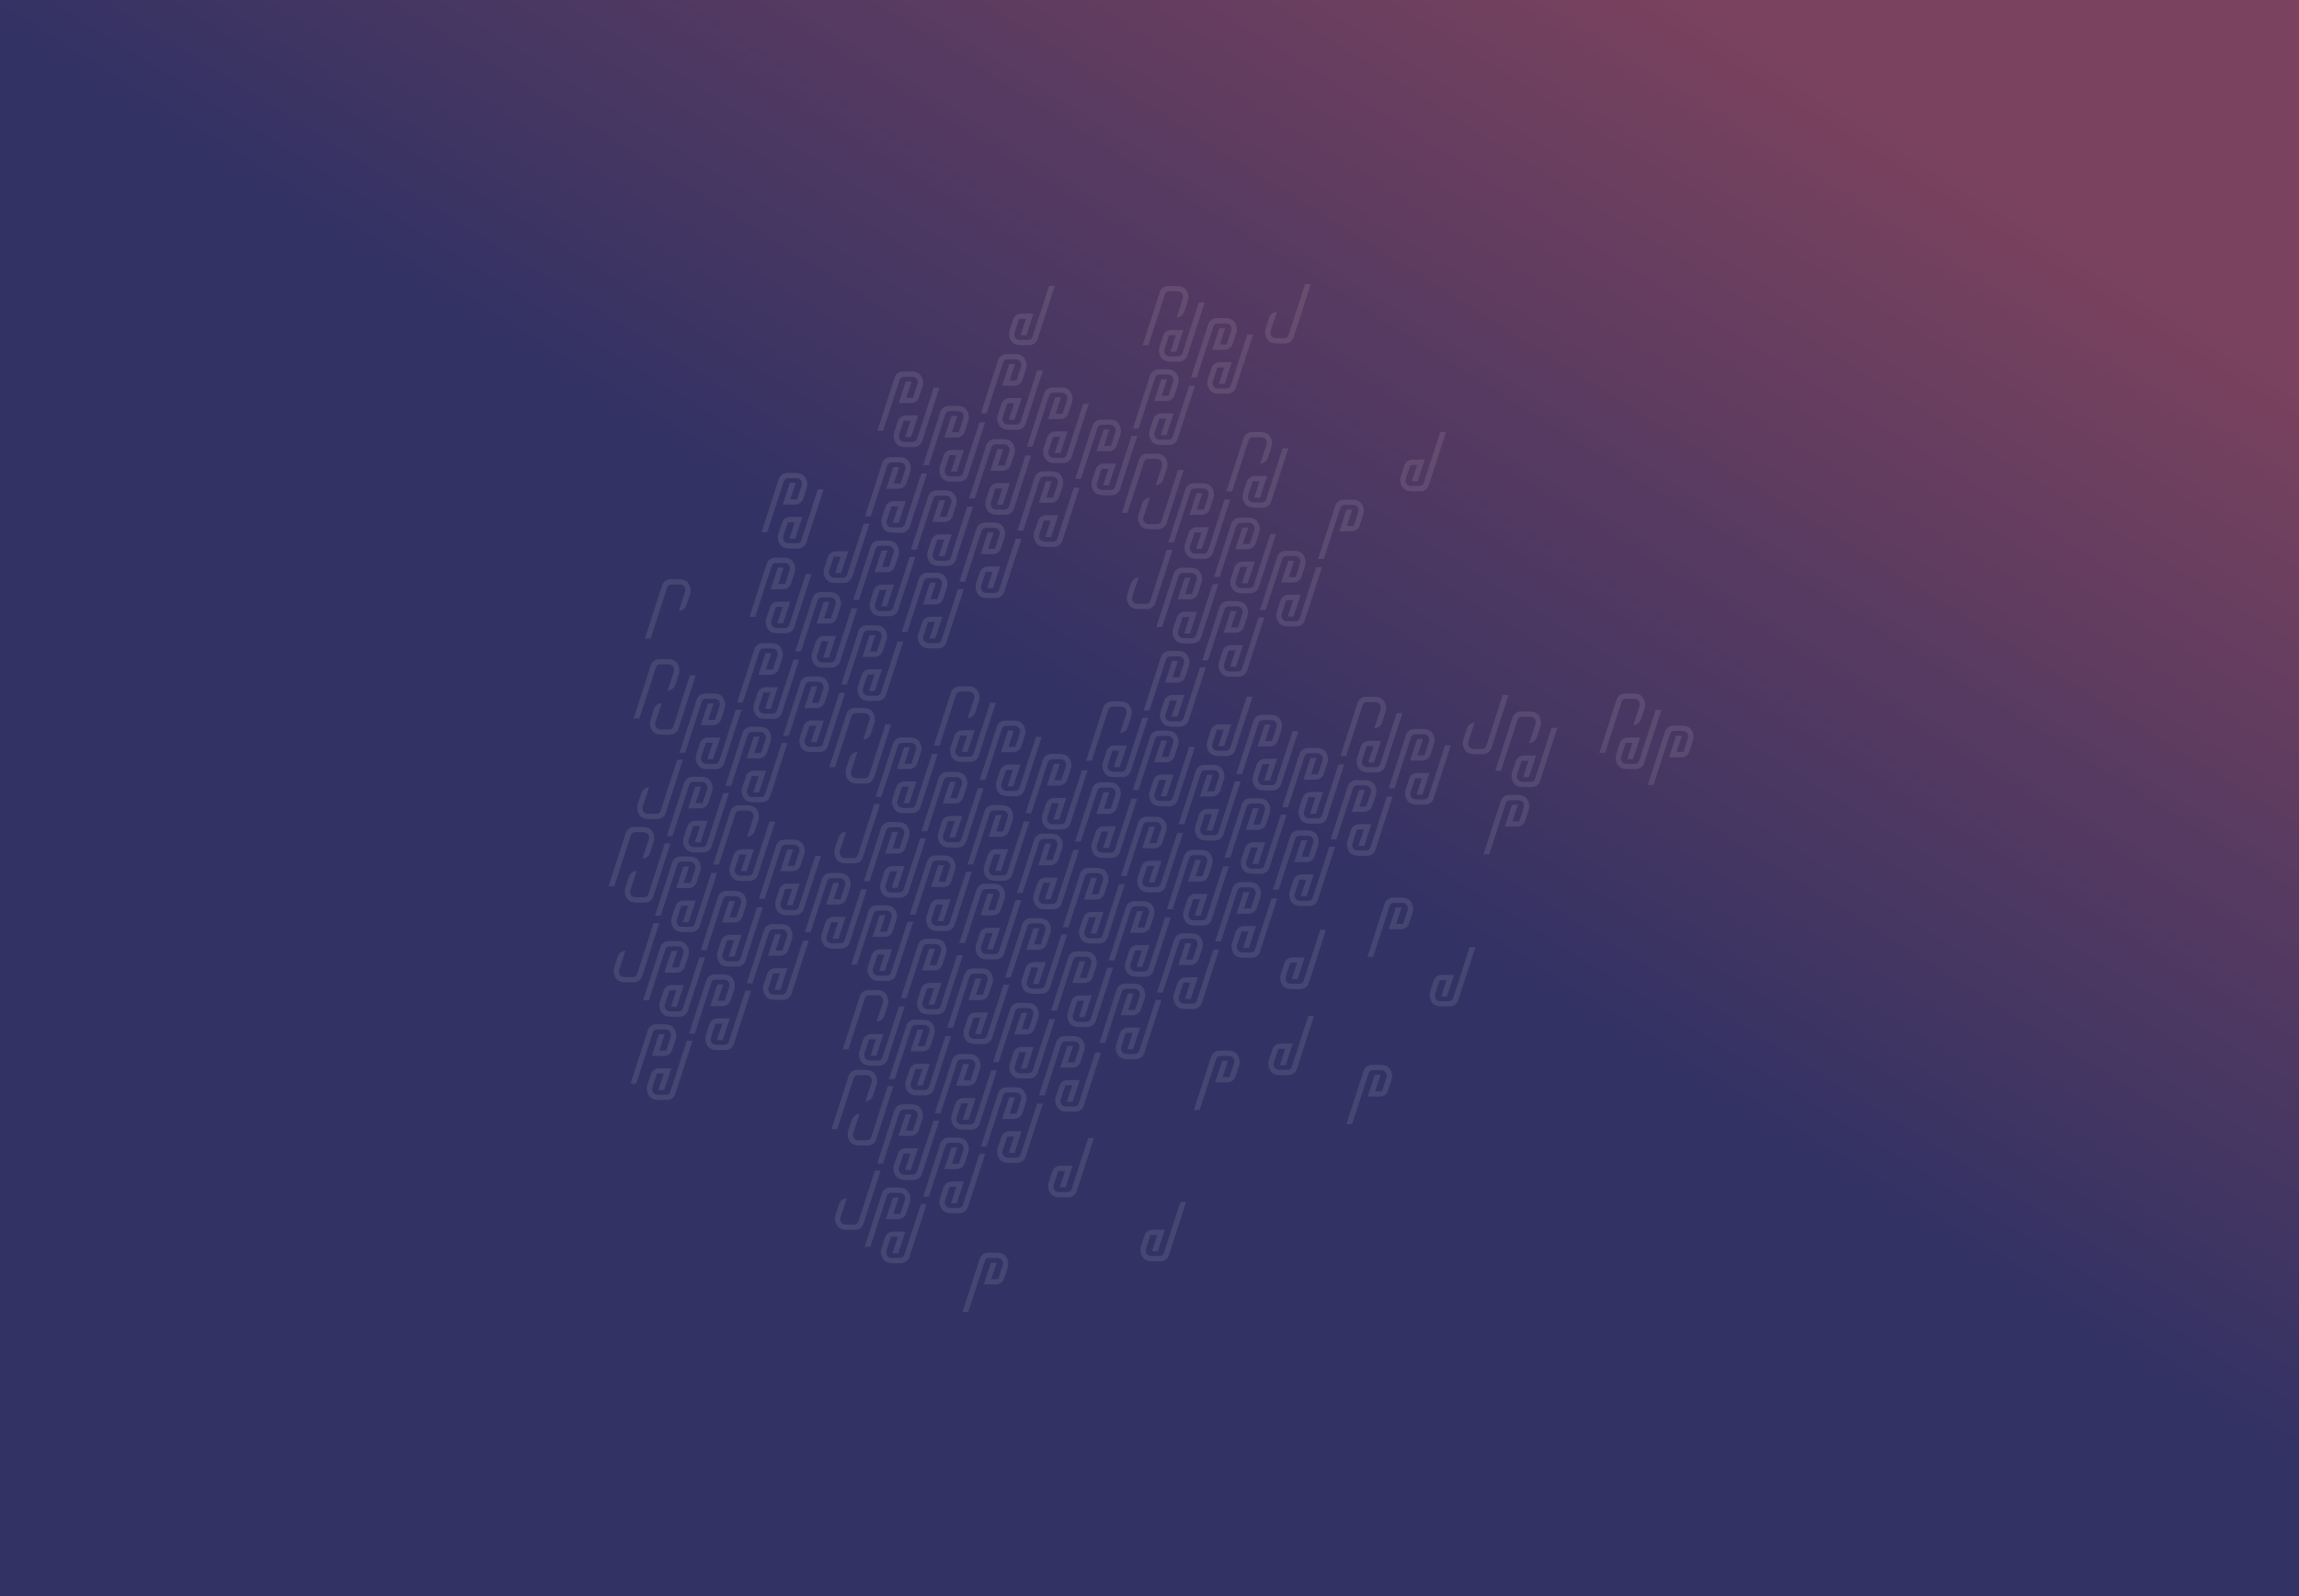 <svg width="1440" height="1000" fill="none" xmlns="http://www.w3.org/2000/svg"><rect width="100%" height="100%" fill="#808080" stroke="none"/><g clip-path="url(#a)"><path d="M1440 0H0v1000h1440V0Z" fill="url(#b)"/></g><g clip-path="url(#c)" fill-rule="evenodd" clip-rule="evenodd" fill="#fff" fill-opacity=".1"><path d="M940.195 482.898h-3.6l10.796-33.455c.723-2.182 2.789-3.672 5.224-3.704 2.017-.011 3.113-.009 5.133 0 4.372.019 6.055 1.739 7.075 4.572.49 1.36.532 3.278.131 4.55-1.039 3.196-1.285 3.937-2.338 7.127-.689 2.053-2.549 3.426-4.801 3.609 0 0 3.024-9.152 3.967-12.142.57-1.866-.524-4.412-3.4-4.412-2.012-.024-3.27-.011-5.277 0-1.163.015-2.183.725-2.541 1.806l-10.369 32.049Zm14.014-9.583h7.924l-4.475 13.61-3.632-.024 3.37-10.273h-4.29l1.103-3.313Z"/><path d="M971.851 455.982h3.602l-10.822 33.455c-.725 2.182-2.793 3.672-5.229 3.704-2.019.011-3.115.009-5.137 0-4.374-.019-6.057-1.739-7.076-4.572-.489-1.36-.53-3.278-.128-4.55 1.042-3.196 1.288-3.937 2.343-7.127.691-2.053 2.553-3.426 4.807-3.609 0 0-3.032 9.152-3.977 12.142-.571 1.866.521 4.412 3.4 4.412 2.013.024 3.271.011 5.28 0 1.163-.015 2.184-.725 2.543-1.806l10.394-32.049ZM769.038 678.124h-7.924l4.476-13.61 3.631.024-3.369 10.273h4.29l-1.104 3.313Z"/><path d="M751.396 695.457h-3.602l10.822-33.455c.725-2.182 2.793-3.672 5.229-3.704 2.019-.011 3.115-.009 5.137 0 4.374.019 6.057 1.739 7.076 4.572.49 1.36.531 3.278.129 4.55-1.042 3.196-1.289 3.937-2.344 7.127-.69 2.053-2.552 3.426-4.806 3.609 0 0 3.031-9.152 3.977-12.142.571-1.866-.522-4.412-3.4-4.412-2.013-.024-3.272-.011-5.28 0-1.163.015-2.185.725-2.544 1.806l-10.394 32.049Zm126.326-113.278h-7.924l4.475-13.609 3.632.023-3.37 10.274h4.29l-1.103 3.312Z"/><path d="M860.08 599.513h-3.602l10.822-33.455c.725-2.183 2.793-3.672 5.229-3.704 2.019-.011 3.115-.009 5.136 0 4.375.019 6.058 1.739 7.077 4.571.489 1.361.53 3.279.128 4.551-1.042 3.196-1.289 3.936-2.343 7.126-.691 2.054-2.553 3.427-4.807 3.61 0 0 3.032-9.152 3.977-12.142.571-1.866-.522-4.412-3.4-4.412-2.013-.024-3.271-.011-5.28 0-1.163.015-2.184.725-2.543 1.806l-10.394 32.049Zm42.801 11.236h7.924l-4.476 13.609-3.631-.023 3.37-10.274h-4.291l1.104-3.312Z"/><path d="M920.523 593.415h3.602l-10.822 33.455c-.725 2.183-2.793 3.672-5.229 3.705-2.019.01-3.115.008-5.137 0-4.374-.02-6.057-1.74-7.076-4.572-.489-1.361-.531-3.278-.129-4.55 1.043-3.197 1.289-3.937 2.344-7.127.691-2.053 2.553-3.427 4.807-3.61 0 0-3.032 9.152-3.977 12.142-.571 1.866.521 4.413 3.399 4.413 2.014.023 3.272.01 5.28 0 1.164-.015 2.185-.726 2.544-1.806l10.394-32.05ZM663.951 730.327h7.924l-4.476 13.61-3.631-.024 3.369-10.273h-4.29l1.104-3.313Z"/><path d="M681.593 712.994h3.602l-10.822 33.455c-.725 2.182-2.794 3.672-5.23 3.704-2.018.011-3.115.008-5.136 0-4.375-.02-6.058-1.739-7.076-4.572-.49-1.36-.531-3.278-.129-4.55 1.042-3.196 1.289-3.937 2.344-7.127.69-2.053 2.552-3.426 4.806-3.609 0 0-3.031 9.152-3.977 12.142-.571 1.866.522 4.412 3.4 4.412 2.013.024 3.272.011 5.28 0 1.163-.015 2.184-.725 2.544-1.806l10.394-32.049Zm120.235-59.2h7.924l-4.476 13.61-3.631-.024 3.369-10.274h-4.29l1.104-3.312Z"/><path d="M819.47 636.461h3.602l-10.822 33.454c-.725 2.183-2.794 3.672-5.23 3.705-2.019.01-3.115.008-5.136 0-4.375-.02-6.058-1.739-7.076-4.572-.49-1.36-.531-3.278-.129-4.55 1.042-3.197 1.289-3.937 2.344-7.127.69-2.053 2.552-3.426 4.806-3.609 0 0-3.032 9.152-3.977 12.141-.571 1.866.522 4.413 3.4 4.413 2.013.023 3.272.011 5.28 0 1.163-.015 2.184-.726 2.544-1.806l10.394-32.049Zm-97.74 133.948h7.924l-4.476 13.61-3.631-.024 3.37-10.274h-4.291l1.104-3.312Z"/><path d="M739.372 753.076h3.602l-10.822 33.454c-.725 2.183-2.794 3.672-5.23 3.705-2.019.01-3.115.008-5.136 0-4.375-.02-6.058-1.739-7.076-4.572-.49-1.36-.531-3.278-.129-4.55 1.042-3.197 1.289-3.937 2.344-7.127.69-2.053 2.552-3.426 4.806-3.609 0 0-3.032 9.152-3.977 12.141-.571 1.866.522 4.413 3.4 4.413 2.013.023 3.272.011 5.28 0 1.163-.015 2.184-.726 2.544-1.806l10.394-32.049ZM1005.4 471.637h-3.6l10.8-33.455c.72-2.183 2.79-3.672 5.22-3.704 2.02-.011 3.11-.009 5.13 0 4.38.019 6.06 1.739 7.08 4.571.49 1.361.53 3.278.13 4.55-1.04 3.197-1.29 3.937-2.34 7.127-.69 2.053-2.55 3.427-4.8 3.61 0 0 3.03-9.152 3.97-12.142.57-1.866-.53-4.413-3.4-4.413-2.01-.023-3.27-.01-5.28 0-1.16.015-2.18.726-2.54 1.806l-10.37 32.05Zm14-9.583h7.92l-4.47 13.609-3.64-.023 3.37-10.274h-4.29l1.11-3.312Z"/><path d="M1037.04 444.72h3.6l-10.82 33.455c-.73 2.183-2.79 3.672-5.23 3.704-2.02.011-3.12.009-5.14 0-4.37-.019-6.05-1.739-7.07-4.571-.49-1.361-.53-3.278-.13-4.55 1.04-3.197 1.29-3.937 2.34-7.127.69-2.053 2.55-3.427 4.81-3.61 0 0-3.03 9.152-3.98 12.142-.57 1.866.52 4.413 3.4 4.413 2.01.023 3.27.01 5.28 0 1.16-.016 2.19-.726 2.54-1.806l10.4-32.05Zm16.29 29.735h-7.93l4.48-13.609 3.63.023-3.37 10.274h4.29l-1.1 3.312Z"/><path d="M1035.68 491.789h-3.6l10.82-33.455c.73-2.183 2.8-3.672 5.23-3.704 2.02-.011 3.12-.009 5.14 0 4.37.019 6.06 1.739 7.08 4.571.48 1.361.53 3.278.12 4.55-1.04 3.197-1.28 3.937-2.34 7.127-.69 2.053-2.55 3.427-4.81 3.61 0 0 3.04-9.152 3.98-12.142.57-1.866-.52-4.412-3.4-4.412-2.01-.024-3.27-.011-5.28 0-1.16.015-2.18.725-2.54 1.805l-10.4 32.05ZM864.525 687.014h-7.924l4.476-13.609 3.631.023-3.369 10.274h4.29l-1.104 3.312Z"/><path d="M846.883 704.348h-3.601l10.822-33.455c.725-2.183 2.793-3.672 5.229-3.704 2.019-.011 3.115-.009 5.136 0 4.375.019 6.058 1.739 7.077 4.571.489 1.361.53 3.278.128 4.551-1.042 3.196-1.289 3.936-2.343 7.126-.691 2.054-2.553 3.427-4.807 3.61 0 0 3.032-9.152 3.977-12.142.571-1.866-.522-4.412-3.4-4.412-2.013-.024-3.271-.011-5.28 0-1.163.015-2.184.725-2.543 1.805l-10.395 32.05Zm-37.591-104.49h7.924l-4.476 13.61-3.631-.024 3.37-10.274h-4.291l1.104-3.312Z"/><path d="M826.934 582.525h3.602l-10.822 33.454c-.725 2.183-2.793 3.672-5.229 3.705-2.019.01-3.115.008-5.137 0-4.374-.02-6.057-1.74-7.076-4.572-.489-1.36-.531-3.278-.129-4.55 1.043-3.197 1.289-3.937 2.344-7.127.691-2.053 2.553-3.427 4.807-3.609 0 0-3.032 9.152-3.977 12.141-.572 1.866.521 4.413 3.399 4.413 2.014.023 3.272.01 5.28 0 1.164-.015 2.185-.726 2.544-1.806l10.394-32.049ZM624.121 804.667h-7.924l4.475-13.61 3.632.024-3.37 10.273h4.291l-1.104 3.313Z"/><path d="M606.479 822h-3.602l10.822-33.455c.725-2.182 2.793-3.672 5.229-3.704 2.019-.011 3.115-.009 5.137 0 4.374.019 6.057 1.739 7.076 4.571.489 1.361.531 3.279.128 4.551-1.042 3.196-1.288 3.936-2.343 7.126-.691 2.054-2.553 3.427-4.807 3.61 0 0 3.032-9.152 3.977-12.142.571-1.866-.521-4.412-3.399-4.412-2.014-.024-3.272-.011-5.281 0-1.163.015-2.184.725-2.543 1.806L606.479 822Zm344.005-304.129h-7.924l4.476-13.61 3.631.024-3.369 10.273h4.29l-1.104 3.313Z"/><path d="M932.842 535.204h-3.602l10.822-33.455c.725-2.182 2.794-3.672 5.23-3.704 2.019-.011 3.115-.008 5.136 0 4.375.02 6.058 1.739 7.076 4.572.49 1.36.531 3.278.129 4.55-1.042 3.196-1.289 3.937-2.344 7.127-.69 2.053-2.552 3.426-4.806 3.609 0 0 3.032-9.152 3.977-12.142.571-1.866-.522-4.412-3.4-4.412-2.013-.024-3.272-.011-5.28 0-1.163.015-2.184.725-2.544 1.806l-10.394 32.049ZM531.409 657.45h-3.6l10.799-33.455c.723-2.183 2.789-3.672 5.224-3.704 2.018-.011 3.113-.009 5.134 0 4.372.019 6.055 1.739 7.075 4.571.49 1.361.532 3.279.131 4.551-1.04 3.196-1.286 3.936-2.339 7.126-.689 2.054-2.549 3.427-4.802 3.61 0 0 3.025-9.152 3.968-12.142.57-1.866-.523-4.412-3.4-4.412-2.012-.024-3.27-.011-5.277 0-1.163.015-2.183.725-2.541 1.806l-10.372 32.049Zm14.017-9.583h7.924l-4.476 13.61-3.632-.024 3.37-10.273h-4.29l1.104-3.313Z"/><path d="M563.069 630.534h3.602l-10.824 33.454c-.725 2.183-2.793 3.672-5.229 3.705-2.019.01-3.116.008-5.137 0-4.375-.02-6.058-1.739-7.076-4.572-.49-1.36-.531-3.278-.129-4.55 1.042-3.197 1.289-3.937 2.344-7.127.691-2.053 2.553-3.426 4.807-3.609 0 0-3.032 9.152-3.978 12.141-.571 1.866.522 4.413 3.4 4.413 2.013.023 3.272.011 5.28 0 1.164-.015 2.185-.726 2.544-1.806l10.396-32.049Zm95.148-88.436h-7.925l4.477-13.61 3.632.024-3.371 10.273h4.291l-1.104 3.313Z"/><path d="M640.573 559.431h-3.603l10.826-33.455c.725-2.182 2.793-3.672 5.23-3.704 2.019-.011 3.115-.009 5.137 0 4.374.019 6.057 1.739 7.076 4.572.489 1.36.53 3.278.128 4.55-1.042 3.196-1.289 3.937-2.344 7.126-.691 2.054-2.553 3.427-4.807 3.61 0 0 3.032-9.152 3.978-12.142.571-1.866-.521-4.412-3.4-4.412-2.013-.024-3.272-.011-5.28 0-1.163.015-2.185.725-2.544 1.806l-10.397 32.049Zm14.034-9.583h7.924l-4.476 13.61-3.632-.024 3.37-10.273h-4.29l1.104-3.313Z"/><path d="M672.25 532.515h3.602l-10.824 33.455c-.725 2.182-2.794 3.672-5.23 3.704-2.019.011-3.115.008-5.136 0-4.375-.02-6.058-1.739-7.077-4.572-.489-1.36-.53-3.278-.128-4.55 1.042-3.196 1.289-3.937 2.344-7.127.691-2.053 2.553-3.426 4.807-3.609 0 0-3.032 9.152-3.978 12.142-.571 1.866.521 4.412 3.4 4.412 2.013.024 3.272.011 5.28 0 1.163-.015 2.185-.725 2.544-1.806l10.396-32.049Zm91.04-78.685h7.924l-4.476 13.61-3.631-.024 3.37-10.273h-4.291l1.104-3.313Z"/><path d="M780.932 436.497h3.602l-10.822 33.455c-.725 2.182-2.793 3.672-5.229 3.704-2.019.011-3.115.009-5.137 0-4.374-.019-6.057-1.739-7.076-4.572-.489-1.36-.531-3.278-.129-4.55 1.043-3.196 1.289-3.937 2.344-7.126.691-2.054 2.553-3.427 4.807-3.61 0 0-3.032 9.152-3.977 12.142-.572 1.866.521 4.412 3.399 4.412 2.014.024 3.272.011 5.28 0 1.164-.015 2.185-.725 2.544-1.806l10.394-32.049ZM578.119 658.712h-7.925l4.477-13.609 3.632.023-3.371 10.274h4.291l-1.104 3.312Z"/><path d="M560.475 676.046h-3.603l10.826-33.455c.725-2.183 2.793-3.672 5.23-3.704 2.019-.011 3.115-.009 5.137 0 4.374.019 6.057 1.739 7.076 4.571.489 1.361.53 3.278.128 4.551-1.042 3.196-1.289 3.936-2.344 7.126-.691 2.054-2.553 3.427-4.807 3.61 0 0 3.032-9.152 3.978-12.142.571-1.866-.521-4.412-3.4-4.412-2.013-.024-3.272-.011-5.28 0-1.163.015-2.185.725-2.544 1.805l-10.397 32.05Zm14.034-9.583h7.924l-4.476 13.61-3.632-.024 3.37-10.274h-4.29l1.104-3.312Z"/><path d="M592.152 649.13h3.602l-10.824 33.454c-.725 2.183-2.793 3.672-5.23 3.705-2.019.01-3.115.008-5.136 0-4.375-.02-6.058-1.74-7.077-4.572-.489-1.36-.53-3.278-.128-4.55 1.042-3.197 1.289-3.937 2.344-7.127.691-2.053 2.553-3.427 4.807-3.609 0 0-3.032 9.152-3.978 12.141-.571 1.866.522 4.413 3.4 4.413 2.013.023 3.272.01 5.28 0 1.163-.015 2.185-.726 2.544-1.806l10.396-32.049Zm94.742-85.547h-7.924l4.477-13.609 3.631.023-3.37 10.274h4.29l-1.104 3.312Z"/><path d="M669.25 580.917h-3.602l10.826-33.455c.725-2.183 2.793-3.672 5.229-3.704 2.019-.011 3.116-.009 5.137 0 4.375.019 6.058 1.739 7.077 4.571.489 1.361.53 3.278.128 4.55-1.043 3.197-1.289 3.937-2.344 7.127-.691 2.053-2.554 3.427-4.808 3.61 0 0 3.033-9.152 3.979-12.142.571-1.866-.522-4.413-3.4-4.413-2.013-.023-3.272-.01-5.28 0-1.164.016-2.185.726-2.544 1.806l-10.398 32.05Zm14.034-9.584h7.925l-4.477 13.61-3.631-.024 3.37-10.273h-4.291l1.104-3.313Z"/><path d="M700.927 554h3.602l-10.823 33.455c-.726 2.183-2.794 3.672-5.23 3.704-2.019.011-3.115.009-5.137 0-4.374-.019-6.057-1.739-7.076-4.571-.489-1.361-.531-3.278-.128-4.55 1.042-3.197 1.289-3.937 2.344-7.127.69-2.053 2.552-3.427 4.806-3.61 0 0-3.032 9.152-3.977 12.142-.571 1.866.521 4.413 3.4 4.413 2.013.023 3.271.01 5.28 0 1.163-.016 2.184-.726 2.544-1.806L700.927 554Zm94.669-86.361h-7.925l4.477-13.61 3.632.024-3.371 10.273h4.291l-1.104 3.313Z"/><path d="M777.952 484.972h-3.602l10.825-33.455c.726-2.182 2.794-3.672 5.23-3.704 2.019-.011 3.115-.008 5.137 0 4.375.02 6.058 1.739 7.076 4.572.49 1.36.531 3.278.129 4.55-1.043 3.196-1.29 3.937-2.345 7.127-.691 2.053-2.553 3.426-4.807 3.609 0 0 3.033-9.152 3.978-12.141.572-1.867-.521-4.413-3.399-4.413-2.014-.024-3.272-.011-5.281 0-1.163.015-2.184.725-2.544 1.806l-10.397 32.049Zm14.034-9.583h7.924l-4.476 13.61-3.632-.024 3.371-10.273h-4.291l1.104-3.313Z"/><path d="M809.629 458.056h3.602l-10.824 33.455c-.725 2.182-2.793 3.672-5.229 3.704-2.019.011-3.115.009-5.137 0-4.375-.019-6.058-1.739-7.076-4.572-.49-1.36-.531-3.278-.129-4.55 1.043-3.196 1.289-3.937 2.344-7.126.691-2.054 2.553-3.427 4.807-3.61 0 0-3.032 9.152-3.977 12.142-.572 1.866.521 4.412 3.399 4.412 2.014.024 3.272.011 5.281 0 1.163-.015 2.184-.725 2.543-1.806l10.396-32.049ZM606.796 680.198h-7.924l4.477-13.609 3.631.023-3.37 10.274h4.29l-1.104 3.312Z"/><path d="M589.152 697.531h-3.602l10.825-33.454c.726-2.183 2.794-3.672 5.23-3.704 2.019-.011 3.115-.009 5.137 0 4.375.019 6.058 1.739 7.077 4.571.489 1.361.53 3.278.128 4.55-1.043 3.197-1.289 3.937-2.345 7.127-.69 2.053-2.553 3.427-4.807 3.61 0 0 3.033-9.152 3.978-12.142.572-1.866-.521-4.413-3.399-4.413-2.013-.023-3.272-.01-5.281 0-1.163.015-2.184.726-2.543 1.806l-10.398 32.049Zm14.034-9.582h7.925l-4.477 13.609-3.631-.024 3.37-10.273h-4.291l1.104-3.312Z"/><path d="M620.829 670.615h3.602l-10.823 33.455c-.726 2.183-2.794 3.672-5.23 3.704-2.019.011-3.115.009-5.137 0-4.374-.019-6.057-1.739-7.076-4.571-.489-1.361-.531-3.278-.128-4.55 1.042-3.197 1.289-3.937 2.344-7.127.69-2.053 2.552-3.427 4.806-3.61 0 0-3.032 9.152-3.977 12.142-.571 1.866.521 4.413 3.399 4.413 2.014.023 3.272.01 5.281 0 1.163-.016 2.184-.726 2.544-1.806l10.395-32.05Zm94.853-86.212h-7.924l4.477-13.609 3.631.023-3.37 10.274h4.29l-1.104 3.312Z"/><path d="M698.038 601.737h-3.602l10.826-33.455c.725-2.183 2.793-3.672 5.229-3.704 2.019-.011 3.116-.009 5.137 0 4.375.019 6.058 1.739 7.077 4.571.489 1.361.53 3.278.128 4.55-1.043 3.197-1.289 3.937-2.344 7.127-.691 2.053-2.554 3.427-4.808 3.61 0 0 3.033-9.152 3.979-12.142.571-1.866-.522-4.412-3.4-4.412-2.013-.024-3.272-.011-5.28 0-1.164.015-2.185.725-2.544 1.805l-10.398 32.05Zm14.034-9.583h7.925l-4.477 13.609-3.631-.023 3.37-10.274h-4.291l1.104-3.312Z"/><path d="M729.716 574.82h3.602l-10.824 33.455c-.725 2.183-2.794 3.672-5.23 3.705-2.019.01-3.115.008-5.137 0-4.374-.02-6.057-1.74-7.076-4.572-.489-1.36-.53-3.278-.128-4.55 1.042-3.197 1.289-3.937 2.344-7.127.69-2.053 2.553-3.427 4.807-3.61 0 0-3.033 9.153-3.978 12.142-.571 1.866.521 4.413 3.4 4.413 2.013.023 3.271.01 5.28 0 1.163-.015 2.184-.726 2.544-1.806l10.396-32.05Zm94.65-86.362h-7.925l4.477-13.609 3.632.023-3.371 10.274h4.291l-1.104 3.312Z"/><path d="M806.722 505.792h-3.603l10.826-33.455c.725-2.183 2.794-3.672 5.23-3.704 2.019-.011 3.115-.009 5.137 0 4.374.019 6.057 1.739 7.076 4.571.489 1.361.53 3.278.128 4.55-1.042 3.197-1.289 3.937-2.344 7.127-.691 2.053-2.553 3.427-4.807 3.61 0 0 3.032-9.152 3.978-12.142.571-1.866-.521-4.413-3.4-4.413-2.013-.023-3.272-.01-5.28 0-1.163.016-2.185.726-2.544 1.806l-10.397 32.05Zm14.034-9.583h7.924l-4.476 13.609-3.632-.023 3.37-10.274h-4.29l1.104-3.312Z"/><path d="M838.399 478.875h3.602l-10.824 33.455c-.725 2.183-2.793 3.672-5.23 3.704-2.019.011-3.115.009-5.136 0-4.375-.019-6.058-1.739-7.077-4.571-.489-1.361-.53-3.278-.128-4.55 1.042-3.197 1.289-3.937 2.344-7.127.691-2.053 2.553-3.427 4.807-3.61 0 0-3.032 9.152-3.978 12.142-.571 1.866.522 4.413 3.4 4.413 2.013.023 3.272.01 5.28 0 1.163-.016 2.185-.726 2.544-1.806l10.396-32.05ZM635.584 701.017h-7.924l4.477-13.61 3.631.024-3.37 10.273h4.29l-1.104 3.313Z"/><path d="M617.94 718.35h-3.602l10.826-33.455c.725-2.182 2.793-3.672 5.229-3.704 2.019-.011 3.116-.008 5.137 0 4.375.019 6.058 1.739 7.077 4.572.489 1.36.53 3.278.128 4.55-1.043 3.196-1.289 3.937-2.344 7.127-.691 2.053-2.554 3.426-4.808 3.609 0 0 3.033-9.152 3.979-12.142.571-1.866-.522-4.412-3.4-4.412-2.013-.024-3.272-.011-5.28 0-1.164.015-2.185.725-2.544 1.806L617.94 718.35Zm14.034-9.583h7.925l-4.477 13.61-3.631-.024 3.37-10.273h-4.291l1.104-3.313Z"/><path d="M649.617 691.434h3.602l-10.823 33.455c-.726 2.182-2.794 3.672-5.23 3.704-2.019.011-3.115.009-5.137 0-4.374-.019-6.057-1.739-7.076-4.572-.489-1.36-.531-3.278-.128-4.55 1.042-3.196 1.289-3.937 2.344-7.126.69-2.054 2.552-3.427 4.806-3.61 0 0-3.032 9.152-3.977 12.142-.571 1.866.521 4.412 3.4 4.412 2.013.024 3.271.011 5.28 0 1.163-.015 2.184-.725 2.544-1.806l10.395-32.049Zm96.365-86.88h-7.925l4.477-13.61 3.632.024-3.371 10.273h4.291l-1.104 3.313Z"/><path d="M728.338 621.887h-3.603l10.826-33.454c.725-2.183 2.793-3.672 5.23-3.705 2.019-.011 3.115-.008 5.137 0 4.374.02 6.057 1.739 7.076 4.572.489 1.36.53 3.278.128 4.55-1.042 3.196-1.289 3.937-2.344 7.127-.691 2.053-2.553 3.426-4.807 3.609 0 0 3.032-9.152 3.978-12.141.571-1.867-.521-4.413-3.4-4.413-2.013-.024-3.272-.011-5.28 0-1.163.015-2.185.726-2.544 1.806l-10.397 32.049Zm14.033-9.583h7.925l-4.476 13.61-3.632-.024 3.37-10.273h-4.29l1.103-3.313Z"/><path d="M760.015 594.971h3.602l-10.824 33.455c-.725 2.182-2.794 3.672-5.23 3.704-2.019.011-3.115.009-5.136 0-4.375-.019-6.058-1.739-7.077-4.572-.489-1.36-.53-3.278-.128-4.55 1.042-3.196 1.289-3.936 2.344-7.126.691-2.054 2.553-3.427 4.807-3.61 0 0-3.032 9.152-3.978 12.142-.571 1.866.521 4.412 3.4 4.412 2.013.024 3.272.011 5.28 0 1.163-.015 2.185-.725 2.544-1.806l10.396-32.049Zm94.669-86.361h-7.925l4.477-13.609 3.632.023-3.371 10.274h4.291l-1.104 3.312Z"/><path d="M837.039 525.944h-3.602l10.826-33.455c.725-2.183 2.793-3.672 5.23-3.704 2.019-.011 3.115-.009 5.137 0 4.374.019 6.057 1.739 7.076 4.571.489 1.361.53 3.278.128 4.55-1.042 3.197-1.289 3.937-2.344 7.127-.691 2.053-2.553 3.427-4.807 3.61 0 0 3.032-9.152 3.978-12.142.571-1.866-.521-4.412-3.4-4.412-2.013-.024-3.272-.011-5.28 0-1.163.015-2.185.725-2.544 1.805l-10.398 32.05Zm14.034-9.584h7.925l-4.476 13.609-3.632-.023 3.37-10.274h-4.29l1.103-3.312Z"/><path d="M868.717 499.027h3.602l-10.824 33.455c-.725 2.182-2.793 3.672-5.23 3.704-2.019.011-3.115.008-5.136 0-4.375-.02-6.058-1.739-7.077-4.572-.489-1.36-.53-3.278-.128-4.55 1.042-3.196 1.289-3.937 2.344-7.127.691-2.053 2.553-3.426 4.807-3.609 0 0-3.032 9.152-3.978 12.141-.571 1.867.522 4.413 3.4 4.413 2.013.024 3.272.011 5.28 0 1.163-.015 2.185-.725 2.544-1.806l10.396-32.049ZM585.454 608.036h-7.925l4.477-13.609 3.632.023-3.371 10.274h4.291l-1.104 3.312Z"/><path d="M567.81 625.37h-3.602l10.825-33.455c.725-2.183 2.794-3.672 5.23-3.705 2.019-.01 3.115-.008 5.137 0 4.375.02 6.058 1.74 7.076 4.572.489 1.36.531 3.278.128 4.55-1.042 3.197-1.289 3.937-2.344 7.127-.691 2.053-2.553 3.427-4.807 3.61 0 0 3.033-9.153 3.978-12.142.571-1.866-.521-4.413-3.4-4.413-2.013-.023-3.271-.01-5.28 0-1.163.015-2.185.726-2.544 1.806l-10.397 32.05Zm14.034-9.583h7.924l-4.476 13.609-3.632-.023 3.371-10.274h-4.291l1.104-3.312Z"/><path d="M599.487 598.453h3.602l-10.824 33.455c-.725 2.183-2.793 3.672-5.229 3.704-2.019.011-3.115.009-5.137 0-4.375-.019-6.058-1.739-7.076-4.571-.49-1.361-.531-3.278-.129-4.551 1.042-3.196 1.289-3.936 2.344-7.126.691-2.054 2.553-3.427 4.807-3.61 0 0-3.032 9.152-3.977 12.142-.572 1.866.521 4.412 3.399 4.412 2.013.024 3.272.011 5.28 0 1.164-.015 2.185-.725 2.544-1.805l10.396-32.05Zm95.148-88.509h-7.925l4.477-13.61 3.632.024-3.371 10.273h4.291l-1.104 3.313Z"/><path d="M676.991 527.277h-3.602l10.825-33.455c.725-2.182 2.794-3.672 5.23-3.704 2.019-.011 3.115-.008 5.137 0 4.375.019 6.058 1.739 7.076 4.572.49 1.36.531 3.278.129 4.55-1.043 3.196-1.29 3.937-2.345 7.127-.691 2.053-2.553 3.426-4.807 3.609 0 0 3.033-9.152 3.978-12.142.572-1.866-.521-4.412-3.399-4.412-2.014-.024-3.272-.011-5.281 0-1.163.015-2.184.725-2.544 1.806l-10.397 32.049Zm14.034-9.583h7.924l-4.476 13.609-3.632-.023 3.371-10.274h-4.291l1.104-3.312Z"/><path d="M708.668 500.36h3.602l-10.824 33.455c-.725 2.183-2.793 3.672-5.229 3.704-2.019.011-3.115.009-5.137 0-4.375-.019-6.058-1.739-7.076-4.571-.49-1.361-.531-3.278-.129-4.551 1.043-3.196 1.289-3.936 2.344-7.126.691-2.054 2.553-3.427 4.807-3.61 0 0-3.032 9.152-3.977 12.142-.572 1.866.521 4.412 3.399 4.412 2.014.024 3.272.011 5.281 0 1.163-.015 2.184-.725 2.543-1.805l10.396-32.05Zm-94.131 126.198h-7.925l4.477-13.61 3.632.024-3.371 10.274h4.291l-1.104 3.312Z"/><path d="M596.893 643.892h-3.602l10.825-33.455c.725-2.183 2.794-3.672 5.23-3.705 2.019-.01 3.115-.008 5.137 0 4.375.02 6.058 1.74 7.076 4.572.489 1.36.531 3.278.128 4.55-1.042 3.197-1.289 3.937-2.344 7.127-.691 2.053-2.553 3.427-4.807 3.609 0 0 3.033-9.152 3.978-12.141.571-1.866-.521-4.413-3.4-4.413-2.013-.023-3.271-.01-5.28 0-1.163.015-2.185.726-2.544 1.806l-10.397 32.05Zm14.034-9.583h7.924l-4.476 13.609-3.632-.023 3.371-10.274h-4.291l1.104-3.312Z"/><path d="M628.57 616.975h3.602l-10.824 33.455c-.725 2.183-2.793 3.672-5.229 3.704-2.019.011-3.115.009-5.137 0-4.375-.019-6.058-1.739-7.076-4.571-.49-1.361-.531-3.278-.129-4.551 1.042-3.196 1.289-3.936 2.344-7.126.691-2.054 2.553-3.427 4.807-3.61 0 0-3.032 9.152-3.977 12.142-.572 1.866.521 4.412 3.399 4.412 2.013.024 3.272.011 5.28 0 1.164-.015 2.185-.725 2.544-1.805l10.396-32.05Zm-80.558 116.393h3.599l-10.796 33.455c-.723 2.182-2.789 3.672-5.223 3.704-2.018.011-3.114.009-5.134 0-4.372-.019-6.055-1.739-7.075-4.572-.49-1.36-.532-3.278-.131-4.55 1.04-3.196 1.286-3.937 2.338-7.126.689-2.054 2.549-3.427 4.802-3.61 0 0-3.025 9.152-3.968 12.142-.57 1.866.524 4.412 3.4 4.412 2.013.024 3.27.011 5.277 0 1.163-.015 2.183-.725 2.542-1.806l10.369-32.049Zm175.301-201.865h-7.925l4.477-13.61 3.632.024-3.371 10.273h4.291l-1.104 3.313Z"/><path d="M705.668 548.836h-3.602l10.826-33.455c.725-2.182 2.793-3.672 5.23-3.704 2.019-.011 3.115-.008 5.136 0 4.375.02 6.058 1.739 7.077 4.572.489 1.36.53 3.278.128 4.55-1.042 3.196-1.289 3.937-2.344 7.127-.691 2.053-2.553 3.426-4.807 3.609 0 0 3.032-9.152 3.978-12.141.571-1.867-.522-4.413-3.4-4.413-2.013-.024-3.272-.011-5.28 0-1.164.015-2.185.726-2.544 1.806l-10.398 32.049Zm14.034-9.583h7.925l-4.476 13.61-3.632-.024 3.37-10.273h-4.29l1.103-3.313Z"/><path d="M737.346 521.92h3.602l-10.824 33.455c-.725 2.182-2.794 3.672-5.23 3.704-2.019.011-3.115.009-5.137 0-4.374-.019-6.057-1.739-7.076-4.572-.489-1.36-.53-3.278-.128-4.55 1.042-3.196 1.289-3.936 2.344-7.126.69-2.054 2.553-3.427 4.807-3.61 0 0-3.033 9.152-3.978 12.142-.571 1.866.521 4.412 3.4 4.412 2.013.024 3.272.011 5.28 0 1.163-.015 2.185-.725 2.544-1.806l10.396-32.049Zm-94.131 126.198h-7.925l4.477-13.61 3.632.024-3.371 10.273h4.291l-1.104 3.313Z"/><path d="M625.57 665.451h-3.602l10.826-33.455c.725-2.182 2.793-3.672 5.23-3.704 2.019-.011 3.115-.008 5.136 0 4.375.02 6.058 1.739 7.077 4.572.489 1.36.53 3.278.128 4.55-1.042 3.196-1.289 3.937-2.344 7.127-.691 2.053-2.553 3.426-4.807 3.609 0 0 3.032-9.152 3.978-12.141.571-1.867-.521-4.413-3.4-4.413-2.013-.024-3.272-.011-5.28 0-1.164.015-2.185.726-2.544 1.806l-10.398 32.049Zm14.035-9.583h7.924l-4.476 13.61-3.632-.024 3.37-10.273h-4.29l1.104-3.313Z"/><path d="M657.248 638.535h3.602l-10.824 33.455c-.725 2.182-2.794 3.672-5.23 3.704-2.019.011-3.115.009-5.137 0-4.374-.019-6.057-1.739-7.076-4.572-.489-1.36-.53-3.278-.128-4.55 1.042-3.196 1.289-3.936 2.344-7.126.69-2.054 2.553-3.427 4.807-3.61 0 0-3.033 9.152-3.978 12.142-.571 1.866.521 4.412 3.4 4.412 2.013.024 3.271.011 5.28 0 1.163-.015 2.185-.725 2.544-1.806l10.396-32.049Zm-94.463 125.309h-7.925l4.477-13.61 3.632.024-3.371 10.273h4.291l-1.104 3.313Z"/><path d="M545.141 781.177h-3.603l10.826-33.455c.725-2.182 2.793-3.672 5.23-3.704 2.019-.011 3.115-.009 5.137 0 4.374.019 6.057 1.739 7.076 4.571.489 1.361.53 3.279.128 4.551-1.042 3.196-1.289 3.936-2.344 7.126-.691 2.054-2.553 3.427-4.807 3.61 0 0 3.032-9.152 3.978-12.142.571-1.866-.521-4.412-3.4-4.412-2.013-.024-3.272-.011-5.28 0-1.163.015-2.185.725-2.544 1.806l-10.397 32.049Zm14.034-9.583h7.924l-4.476 13.61-3.632-.024 3.37-10.273h-4.29l1.104-3.313Z"/><path d="M576.818 754.261h3.602l-10.824 33.454c-.725 2.183-2.793 3.672-5.23 3.705-2.019.01-3.115.008-5.136 0-4.375-.02-6.058-1.739-7.077-4.572-.489-1.36-.53-3.278-.128-4.55 1.042-3.196 1.289-3.937 2.344-7.127.691-2.053 2.553-3.426 4.807-3.609 0 0-3.032 9.152-3.978 12.141-.571 1.867.522 4.413 3.4 4.413 2.013.023 3.272.011 5.28 0 1.163-.015 2.185-.726 2.544-1.806l10.396-32.049Zm175.283-201.939h-7.925l4.477-13.61 3.632.024-3.371 10.273h4.291l-1.104 3.313Z"/><path d="M734.456 569.655h-3.602L741.68 536.2c.725-2.182 2.793-3.672 5.23-3.704 2.019-.011 3.115-.009 5.137 0 4.374.019 6.057 1.739 7.076 4.572.489 1.36.53 3.278.128 4.55-1.042 3.196-1.289 3.937-2.344 7.127-.691 2.053-2.553 3.426-4.807 3.609 0 0 3.032-9.152 3.978-12.142.571-1.866-.521-4.412-3.4-4.412-2.013-.024-3.272-.011-5.28 0-1.163.015-2.185.725-2.544 1.806l-10.398 32.049Zm14.035-9.583h7.924l-4.476 13.61-3.632-.024 3.37-10.273h-4.29l1.104-3.313Z"/><path d="M766.134 542.739h3.602l-10.824 33.455c-.725 2.182-2.793 3.672-5.23 3.704-2.019.011-3.115.009-5.136 0-4.375-.019-6.058-1.739-7.077-4.572-.489-1.36-.53-3.278-.128-4.55 1.042-3.196 1.289-3.937 2.344-7.127.691-2.053 2.553-3.426 4.807-3.609 0 0-3.032 9.152-3.978 12.142-.571 1.866.522 4.412 3.4 4.412 2.013.024 3.272.011 5.28 0 1.163-.015 2.185-.725 2.544-1.806l10.396-32.049Zm77.023-69.027h-3.6l10.799-33.455c.723-2.183 2.79-3.672 5.224-3.705 2.018-.01 3.114-.008 5.134 0 4.372.02 6.055 1.74 7.075 4.572.49 1.36.532 3.278.131 4.55-1.04 3.197-1.286 3.937-2.338 7.127-.69 2.053-2.55 3.427-4.803 3.61 0 0 3.026-9.152 3.969-12.142.57-1.866-.524-4.413-3.4-4.413-2.013-.023-3.27-.01-5.278 0-1.162.015-2.183.726-2.541 1.806l-10.372 32.05Zm14.017-9.583h7.924l-4.476 13.609-3.632-.023 3.371-10.274h-4.291l1.104-3.312Z"/><path d="M874.817 446.795h3.602l-10.824 33.455c-.725 2.183-2.793 3.672-5.229 3.704-2.019.011-3.115.009-5.137 0-4.375-.019-6.058-1.739-7.076-4.571-.49-1.361-.531-3.278-.129-4.55 1.042-3.197 1.289-3.937 2.344-7.127.691-2.054 2.553-3.427 4.807-3.61 0 0-3.032 9.152-3.978 12.142-.571 1.866.522 4.412 3.4 4.412 2.013.024 3.272.011 5.28 0 1.164-.015 2.185-.725 2.544-1.805l10.396-32.05ZM671.984 668.937h-7.924l4.477-13.61 3.631.024-3.37 10.273h4.29l-1.104 3.313Z"/><path d="M654.34 686.27h-3.602l10.825-33.455c.726-2.182 2.794-3.672 5.23-3.704 2.019-.011 3.115-.009 5.137 0 4.375.019 6.058 1.739 7.077 4.572.489 1.36.53 3.278.128 4.55-1.043 3.196-1.289 3.937-2.345 7.127-.69 2.053-2.553 3.426-4.807 3.609 0 0 3.033-9.152 3.978-12.142.572-1.866-.521-4.412-3.399-4.412-2.013-.024-3.272-.011-5.281 0-1.163.015-2.184.725-2.543 1.806L654.34 686.27Zm14.034-9.583h7.925l-4.477 13.61-3.631-.024 3.37-10.273h-4.291l1.104-3.313Z"/><path d="M686.018 659.354h3.602l-10.824 33.455c-.725 2.182-2.794 3.672-5.23 3.704-2.019.011-3.115.009-5.137 0-4.374-.019-6.057-1.739-7.076-4.572-.489-1.36-.53-3.278-.128-4.55 1.042-3.196 1.289-3.937 2.344-7.127.69-2.053 2.553-3.426 4.807-3.609 0 0-3.033 9.152-3.978 12.142-.571 1.866.521 4.412 3.4 4.412 2.013.024 3.271.011 5.28 0 1.163-.015 2.184-.725 2.544-1.806l10.396-32.049Zm96.382-86.88h-7.925l4.477-13.61 3.632.024-3.371 10.273h4.291l-1.104 3.313Z"/><path d="M764.756 589.807h-3.602l10.825-33.455c.725-2.182 2.794-3.672 5.23-3.704 2.019-.011 3.115-.009 5.137 0 4.375.019 6.058 1.739 7.076 4.572.49 1.36.531 3.278.129 4.55-1.043 3.196-1.29 3.937-2.345 7.126-.691 2.054-2.553 3.427-4.807 3.61 0 0 3.033-9.152 3.978-12.142.572-1.866-.521-4.412-3.399-4.412-2.014-.024-3.272-.011-5.281 0-1.163.015-2.184.725-2.544 1.806l-10.397 32.049Zm14.034-9.583h7.925l-4.477 13.61-3.631-.024 3.37-10.273h-4.291l1.104-3.313Z"/><path d="M796.433 562.891h3.602l-10.824 33.455c-.725 2.182-2.793 3.672-5.229 3.704-2.019.011-3.115.008-5.137 0-4.375-.02-6.058-1.739-7.076-4.572-.49-1.36-.531-3.278-.129-4.55 1.043-3.196 1.289-3.937 2.344-7.127.691-2.053 2.553-3.426 4.807-3.609 0 0-3.032 9.152-3.977 12.142-.572 1.866.521 4.412 3.399 4.412 2.014.024 3.272.011 5.281 0 1.163-.015 2.184-.725 2.543-1.806l10.396-32.049Zm94.669-86.361h-7.925l4.477-13.61 3.632.024-3.371 10.273h4.291l-1.104 3.313Z"/><path d="M873.458 493.863h-3.602l10.825-33.455c.725-2.182 2.794-3.672 5.23-3.704 2.019-.011 3.115-.009 5.137 0 4.375.019 6.058 1.739 7.076 4.572.489 1.36.531 3.278.128 4.55-1.042 3.196-1.289 3.936-2.344 7.126-.691 2.054-2.553 3.427-4.807 3.61 0 0 3.033-9.152 3.978-12.142.571-1.866-.521-4.412-3.4-4.412-2.013-.024-3.271-.011-5.28 0-1.163.015-2.185.725-2.544 1.806l-10.397 32.049Zm14.034-9.583h7.924l-4.476 13.61-3.632-.024 3.37-10.273h-4.29l1.104-3.313Z"/><path d="M905.135 466.947h3.602l-10.824 33.454c-.725 2.183-2.793 3.672-5.23 3.705-2.019.011-3.115.008-5.136 0-4.375-.02-6.058-1.739-7.077-4.572-.489-1.36-.53-3.278-.128-4.55 1.042-3.196 1.289-3.937 2.344-7.127.691-2.053 2.553-3.426 4.807-3.609 0 0-3.032 9.152-3.978 12.141-.571 1.867.522 4.413 3.4 4.413 2.013.024 3.272.011 5.28 0 1.163-.015 2.185-.726 2.544-1.806l10.396-32.049ZM622.093 573.511h-7.924l4.477-13.61 3.631.024-3.37 10.273h4.291l-1.105 3.313Z"/><path d="M604.449 590.844h-3.602l10.826-33.454c.725-2.183 2.793-3.672 5.229-3.705 2.019-.01 3.116-.008 5.137 0 4.375.02 6.058 1.739 7.077 4.572.489 1.36.53 3.278.128 4.55-1.043 3.196-1.289 3.937-2.344 7.127-.691 2.053-2.554 3.426-4.808 3.609 0 0 3.033-9.152 3.979-12.141.571-1.867-.522-4.413-3.4-4.413-2.013-.024-3.272-.011-5.28 0-1.164.015-2.185.726-2.544 1.806l-10.398 32.049Zm14.034-9.582h7.925l-4.477 13.609-3.631-.024 3.37-10.273h-4.291l1.104-3.312Z"/><path d="M636.127 563.928h3.602l-10.824 33.455c-.725 2.182-2.794 3.672-5.23 3.704-2.019.011-3.115.009-5.137 0-4.374-.019-6.057-1.739-7.076-4.572-.489-1.36-.53-3.278-.128-4.55 1.042-3.196 1.289-3.936 2.344-7.126.69-2.054 2.553-3.427 4.807-3.61 0 0-3.033 9.152-3.978 12.142-.571 1.866.521 4.412 3.4 4.412 2.013.024 3.271.011 5.28 0 1.163-.015 2.184-.725 2.544-1.806l10.396-32.049Zm94.668-86.361h-7.924l4.476-13.609 3.632.023-3.371 10.274h4.291l-1.104 3.312Z"/><path d="M713.151 494.901h-3.602l10.825-33.455c.726-2.183 2.794-3.672 5.23-3.704 2.019-.011 3.115-.009 5.137 0 4.375.019 6.058 1.739 7.076 4.571.49 1.361.531 3.278.129 4.551-1.043 3.196-1.289 3.936-2.345 7.126-.69 2.054-2.553 3.427-4.807 3.61 0 0 3.033-9.152 3.978-12.142.572-1.866-.521-4.412-3.399-4.412-2.014-.024-3.272-.011-5.281 0-1.163.015-2.184.725-2.544 1.805l-10.397 32.05Zm14.034-9.583h7.925l-4.477 13.609-3.631-.023 3.37-10.274h-4.291l1.104-3.312Z"/><path d="M744.828 467.985h3.602l-10.823 33.454c-.726 2.183-2.794 3.672-5.23 3.705-2.019.01-3.115.008-5.137 0-4.374-.02-6.057-1.74-7.076-4.572-.489-1.36-.531-3.278-.128-4.55 1.042-3.197 1.289-3.937 2.344-7.127.69-2.053 2.552-3.427 4.806-3.609 0 0-3.032 9.152-3.977 12.141-.571 1.866.521 4.413 3.4 4.413 2.013.023 3.271.01 5.28 0 1.163-.015 2.184-.726 2.544-1.806l10.395-32.049ZM524.369 707.46h-3.6l10.798-33.455c.724-2.183 2.79-3.672 5.225-3.705 2.018-.011 3.113-.008 5.134 0 4.372.02 6.055 1.739 7.074 4.572.49 1.36.533 3.278.131 4.55-1.039 3.196-1.286 3.937-2.338 7.127-.689 2.053-2.55 3.426-4.802 3.609 0 0 3.025-9.152 3.968-12.141.57-1.867-.523-4.413-3.4-4.413-2.012-.023-3.27-.011-5.277 0-1.163.015-2.183.726-2.542 1.806l-10.371 32.05Zm31.624-26.917h3.6l-10.797 33.455c-.724 2.182-2.79 3.672-5.225 3.704-2.017.011-3.113.009-5.133 0-4.372-.019-6.055-1.739-7.075-4.572-.49-1.36-.532-3.278-.131-4.55 1.039-3.196 1.285-3.937 2.338-7.126.689-2.054 2.549-3.427 4.802-3.61 0 0-3.025 9.152-3.968 12.142-.57 1.866.524 4.412 3.4 4.412 2.012.024 3.27.011 5.277 0 1.163-.015 2.183-.725 2.542-1.806l10.37-32.049Zm94.796-85.472h-7.924l4.477-13.61 3.631.024-3.37 10.273h4.29l-1.104 3.313Z"/><path d="M633.145 612.404h-3.602l10.826-33.455c.725-2.182 2.793-3.672 5.229-3.704 2.019-.011 3.116-.009 5.137 0 4.375.019 6.058 1.739 7.077 4.572.489 1.36.53 3.278.128 4.55-1.043 3.196-1.289 3.936-2.344 7.126-.691 2.054-2.554 3.427-4.808 3.61 0 0 3.033-9.152 3.978-12.142.572-1.866-.521-4.412-3.399-4.412-2.013-.024-3.272-.011-5.281 0-1.163.015-2.184.725-2.543 1.806l-10.398 32.049Zm14.034-9.583h7.925l-4.477 13.609-3.631-.023 3.37-10.274h-4.291l1.104-3.312Z"/><path d="M664.822 585.488h3.603l-10.824 33.454c-.726 2.183-2.794 3.672-5.23 3.705-2.019.011-3.115.008-5.137 0-4.374-.02-6.057-1.739-7.076-4.572-.489-1.36-.531-3.278-.128-4.55 1.042-3.196 1.289-3.937 2.344-7.127.69-2.053 2.552-3.426 4.806-3.609 0 0-3.032 9.152-3.977 12.141-.571 1.867.521 4.413 3.4 4.413 2.013.024 3.271.011 5.28 0 1.163-.015 2.184-.726 2.544-1.806l10.395-32.049Zm94.651-86.435h-7.925l4.477-13.61 3.632.024-3.371 10.273h4.291l-1.104 3.313Z"/><path d="M741.829 516.386h-3.603l10.826-33.454c.725-2.183 2.794-3.672 5.23-3.705 2.019-.011 3.115-.008 5.137 0 4.375.02 6.058 1.739 7.076 4.572.489 1.36.531 3.278.128 4.55-1.042 3.196-1.289 3.937-2.344 7.127-.691 2.053-2.553 3.426-4.807 3.609 0 0 3.032-9.152 3.978-12.141.571-1.867-.521-4.413-3.4-4.413-2.013-.024-3.271-.011-5.28 0-1.163.015-2.185.726-2.544 1.806l-10.397 32.049Zm14.034-9.583h7.924l-4.476 13.609-3.632-.023 3.371-10.274h-4.291l1.104-3.312Z"/><path d="M773.506 489.469h3.602l-10.824 33.455c-.725 2.183-2.793 3.672-5.23 3.704-2.019.011-3.115.009-5.136 0-4.375-.019-6.058-1.739-7.077-4.571-.489-1.361-.53-3.278-.128-4.55 1.042-3.197 1.289-3.937 2.344-7.127.691-2.053 2.553-3.427 4.807-3.61 0 0-3.032 9.152-3.978 12.142-.571 1.866.522 4.413 3.4 4.413 2.013.023 3.272.01 5.28 0 1.163-.016 2.185-.726 2.544-1.806l10.396-32.05ZM570.673 711.686h-7.925l4.477-13.61 3.632.024-3.371 10.273h4.291l-1.104 3.313Z"/><path d="M553.029 729.019h-3.602l10.825-33.455c.725-2.182 2.794-3.672 5.23-3.704 2.019-.011 3.115-.009 5.137 0 4.375.019 6.058 1.739 7.076 4.572.489 1.36.531 3.278.128 4.55-1.042 3.196-1.289 3.937-2.344 7.126-.691 2.054-2.553 3.427-4.807 3.61 0 0 3.033-9.152 3.978-12.142.571-1.866-.521-4.412-3.4-4.412-2.013-.024-3.271-.011-5.28 0-1.163.015-2.185.725-2.544 1.806l-10.397 32.049Zm14.034-9.583h7.924l-4.476 13.61-3.632-.024 3.371-10.273h-4.291l1.104-3.313Z"/><path d="M584.706 702.103h3.602l-10.824 33.454c-.725 2.183-2.793 3.672-5.229 3.705-2.019.011-3.115.008-5.137 0-4.375-.02-6.058-1.739-7.076-4.572-.49-1.36-.531-3.278-.129-4.55 1.042-3.196 1.289-3.937 2.344-7.127.691-2.053 2.553-3.426 4.807-3.609 0 0-3.032 9.152-3.977 12.141-.572 1.867.521 4.413 3.399 4.413 2.013.024 3.272.011 5.28 0 1.164-.015 2.185-.726 2.544-1.806l10.396-32.049Zm94.853-86.214h-7.925l4.477-13.609 3.632.023-3.371 10.274h4.291l-1.104 3.312Z"/><path d="M661.915 633.223h-3.602l10.825-33.455c.725-2.183 2.794-3.672 5.23-3.704 2.019-.011 3.115-.009 5.137 0 4.375.019 6.058 1.739 7.076 4.571.49 1.361.531 3.278.129 4.551-1.043 3.196-1.29 3.936-2.345 7.126-.691 2.054-2.553 3.427-4.807 3.61 0 0 3.033-9.152 3.978-12.142.571-1.866-.521-4.412-3.399-4.412-2.014-.024-3.272-.011-5.281 0-1.163.015-2.184.725-2.544 1.805l-10.397 32.05Zm14.034-9.583h7.924l-4.476 13.609-3.632-.023 3.371-10.274h-4.291l1.104-3.312Z"/><path d="M693.592 606.307h3.602l-10.824 33.454c-.725 2.183-2.793 3.672-5.229 3.705-2.019.01-3.115.008-5.137 0-4.375-.02-6.058-1.74-7.076-4.572-.49-1.36-.531-3.278-.129-4.55 1.043-3.197 1.289-3.937 2.344-7.127.691-2.053 2.553-3.427 4.807-3.609 0 0-3.032 9.152-3.977 12.141-.572 1.866.521 4.413 3.399 4.413 2.014.023 3.272.01 5.281 0 1.163-.015 2.184-.726 2.543-1.806l10.396-32.049Zm94.65-86.362h-7.924l4.477-13.61 3.631.024-3.37 10.274h4.29l-1.104 3.312Z"/><path d="M770.598 537.278h-3.602l10.826-33.454c.725-2.183 2.793-3.672 5.229-3.705 2.02-.01 3.116-.008 5.137 0 4.375.02 6.058 1.739 7.077 4.572.489 1.36.53 3.278.128 4.55-1.042 3.197-1.289 3.937-2.344 7.127-.691 2.053-2.553 3.426-4.808 3.609 0 0 3.033-9.152 3.979-12.141.571-1.866-.522-4.413-3.4-4.413-2.013-.023-3.272-.011-5.28 0-1.164.015-2.185.726-2.544 1.806l-10.398 32.049Zm14.035-9.582h7.924l-4.476 13.609-3.632-.023 3.37-10.274h-4.29l1.104-3.312Z"/><path d="M802.276 510.362h3.602l-10.824 33.455c-.725 2.183-2.794 3.672-5.23 3.704-2.019.011-3.115.009-5.137 0-4.374-.019-6.057-1.739-7.076-4.571-.489-1.361-.53-3.279-.128-4.551 1.042-3.196 1.289-3.936 2.344-7.126.69-2.054 2.553-3.427 4.807-3.61 0 0-3.033 9.152-3.978 12.142-.571 1.866.521 4.412 3.4 4.412 2.013.024 3.271.011 5.28 0 1.163-.015 2.185-.725 2.544-1.806l10.396-32.049ZM599.443 732.504h-7.925l4.477-13.609 3.632.023-3.371 10.274h4.291l-1.104 3.312Z"/><path d="M581.798 749.838h-3.602l10.826-33.455c.725-2.183 2.793-3.672 5.23-3.704 2.019-.011 3.115-.009 5.136 0 4.375.019 6.058 1.739 7.077 4.571.489 1.361.53 3.278.128 4.551-1.042 3.196-1.289 3.936-2.344 7.126-.691 2.054-2.553 3.427-4.807 3.61 0 0 3.032-9.152 3.978-12.142.571-1.866-.521-4.412-3.4-4.412-2.013-.024-3.272-.011-5.28 0-1.164.015-2.185.725-2.544 1.805l-10.398 32.05Zm14.035-9.583h7.924l-4.476 13.61-3.632-.024 3.37-10.274h-4.29l1.104-3.312Z"/><path d="M613.476 722.922h3.602l-10.824 33.454c-.725 2.183-2.793 3.672-5.23 3.705-2.019.01-3.115.008-5.136 0-4.375-.02-6.058-1.74-7.077-4.572-.489-1.36-.53-3.278-.128-4.55 1.042-3.197 1.289-3.937 2.344-7.127.691-2.053 2.553-3.427 4.807-3.609 0 0-3.032 9.152-3.978 12.141-.571 1.866.522 4.413 3.4 4.413 2.013.023 3.272.01 5.28 0 1.163-.015 2.185-.726 2.544-1.806l10.396-32.049Zm96.383-86.88h-7.925l4.477-13.61 3.631.024-3.37 10.273h4.291l-1.104 3.313Z"/><path d="M692.214 653.375h-3.602l10.826-33.455c.725-2.182 2.793-3.672 5.229-3.704 2.019-.011 3.116-.009 5.137 0 4.375.019 6.058 1.739 7.077 4.571.489 1.361.53 3.279.128 4.551-1.043 3.196-1.289 3.936-2.344 7.126-.691 2.054-2.553 3.427-4.808 3.61 0 0 3.033-9.152 3.979-12.142.571-1.866-.522-4.412-3.4-4.412-2.013-.024-3.272-.011-5.28 0-1.164.015-2.185.725-2.544 1.806l-10.398 32.049Zm14.034-9.583h7.925l-4.477 13.61-3.631-.024 3.37-10.273h-4.291l1.104-3.313Z"/><path d="M723.891 626.459h3.602l-10.823 33.454c-.726 2.183-2.794 3.672-5.23 3.705-2.019.01-3.115.008-5.137 0-4.374-.02-6.057-1.739-7.076-4.572-.489-1.36-.531-3.278-.128-4.55 1.042-3.196 1.289-3.937 2.344-7.127.69-2.053 2.552-3.426 4.806-3.609 0 0-3.032 9.152-3.977 12.141-.571 1.867.521 4.413 3.399 4.413 2.014.023 3.272.011 5.281 0 1.163-.015 2.184-.726 2.544-1.806l10.395-32.049Zm94.669-86.362h-7.924l4.476-13.609 3.632.023-3.371 10.274h4.291l-1.104 3.312Z"/><path d="M800.916 557.431h-3.602l10.825-33.455c.726-2.183 2.794-3.672 5.23-3.705 2.019-.01 3.115-.008 5.137 0 4.375.02 6.058 1.74 7.076 4.572.49 1.36.531 3.278.129 4.55-1.043 3.197-1.289 3.937-2.345 7.127-.69 2.053-2.553 3.427-4.807 3.61 0 0 3.033-9.153 3.978-12.142.572-1.866-.521-4.413-3.399-4.413-2.014-.023-3.272-.01-5.281 0-1.163.015-2.184.726-2.544 1.806l-10.397 32.05Zm14.034-9.583h7.925l-4.477 13.609-3.631-.023 3.37-10.274h-4.291l1.104-3.312Z"/><path d="M832.593 530.514h3.602l-10.823 33.455c-.726 2.183-2.794 3.672-5.23 3.704-2.019.011-3.115.009-5.137 0-4.374-.019-6.057-1.739-7.076-4.571-.489-1.361-.531-3.278-.128-4.55 1.042-3.197 1.289-3.937 2.344-7.127.69-2.054 2.553-3.427 4.806-3.61 0 0-3.032 9.152-3.977 12.142-.571 1.866.521 4.412 3.4 4.412 2.013.024 3.271.011 5.28 0 1.163-.015 2.184-.725 2.544-1.805l10.395-32.05Zm108.684-95.129h3.6l-10.796 33.455c-.723 2.182-2.789 3.672-5.224 3.704-2.018.011-3.113.009-5.134 0-4.372-.019-6.055-1.739-7.075-4.572-.489-1.36-.532-3.278-.131-4.55 1.04-3.196 1.286-3.937 2.338-7.127.689-2.053 2.549-3.426 4.802-3.609 0 0-3.025 9.152-3.968 12.142-.569 1.866.524 4.412 3.401 4.412 2.012.024 3.27.011 5.277 0 1.162-.015 2.183-.725 2.541-1.806l10.369-32.049Zm-418.254 45.291h-3.6l10.799-33.455c.723-2.183 2.789-3.672 5.224-3.705 2.018-.01 3.114-.008 5.134 0 4.372.02 6.055 1.739 7.075 4.572.49 1.36.532 3.278.131 4.55-1.04 3.197-1.286 3.937-2.339 7.127-.689 2.053-2.549 3.427-4.802 3.609 0 0 3.026-9.152 3.969-12.141.57-1.866-.524-4.413-3.401-4.413-2.012-.023-3.27-.011-5.277 0-1.162.015-2.183.726-2.541 1.806l-10.372 32.05Zm31.624-26.917h3.6l-10.797 33.455c-.723 2.183-2.789 3.672-5.224 3.704-2.018.011-3.113.009-5.134 0-4.372-.019-6.055-1.739-7.075-4.571-.49-1.361-.532-3.279-.131-4.551 1.04-3.196 1.286-3.936 2.338-7.126.689-2.054 2.55-3.427 4.802-3.61 0 0-3.025 9.152-3.968 12.142-.569 1.866.524 4.412 3.401 4.412 2.012.024 3.27.011 5.277 0 1.162-.015 2.183-.725 2.541-1.806l10.37-32.049Zm15.086 28.105h-7.925l4.477-13.609 3.632.023-3.371 10.274h4.291l-1.104 3.312Z"/><path d="M552.089 499.198h-3.603l10.826-33.455c.725-2.183 2.794-3.672 5.23-3.704 2.019-.011 3.115-.009 5.137 0 4.375.019 6.058 1.739 7.076 4.571.489 1.361.531 3.278.128 4.55-1.042 3.197-1.289 3.937-2.344 7.127-.691 2.053-2.553 3.427-4.807 3.61 0 0 3.032-9.152 3.978-12.142.571-1.866-.521-4.413-3.4-4.413-2.013-.023-3.271-.01-5.28 0-1.163.016-2.185.726-2.544 1.806l-10.397 32.05Zm14.034-9.583h7.924l-4.476 13.609-3.632-.023 3.371-10.274h-4.291l1.104-3.312Z"/><path d="M583.766 472.281h3.602l-10.824 33.455c-.725 2.183-2.793 3.672-5.229 3.704-2.019.011-3.116.009-5.137 0-4.375-.019-6.058-1.739-7.076-4.571-.49-1.361-.531-3.278-.129-4.55 1.042-3.197 1.289-3.937 2.344-7.127.691-2.053 2.553-3.427 4.807-3.61 0 0-3.032 9.152-3.978 12.142-.571 1.866.522 4.413 3.4 4.413 2.013.023 3.272.01 5.28 0 1.164-.016 2.185-.726 2.544-1.806l10.396-32.05Zm14.663 31.143h-7.925l4.477-13.61 3.632.024-3.371 10.273h4.291l-1.104 3.313Z"/><path d="M580.785 520.757h-3.602l10.825-33.455c.725-2.182 2.794-3.672 5.23-3.704 2.019-.011 3.115-.009 5.137 0 4.375.019 6.058 1.739 7.076 4.572.489 1.36.531 3.278.128 4.55-1.042 3.196-1.289 3.937-2.344 7.127-.691 2.053-2.553 3.426-4.807 3.609 0 0 3.032-9.152 3.978-12.142.571-1.866-.521-4.412-3.4-4.412-2.013-.024-3.271-.011-5.28 0-1.163.015-2.185.725-2.544 1.806l-10.397 32.049Zm14.034-9.583h7.924l-4.476 13.61-3.632-.024 3.371-10.273h-4.291l1.104-3.313Z"/><path d="M612.462 493.841h3.602l-10.824 33.455c-.725 2.182-2.793 3.672-5.229 3.704-2.019.011-3.115.009-5.137 0-4.375-.019-6.058-1.739-7.076-4.572-.49-1.36-.531-3.278-.129-4.55 1.042-3.196 1.289-3.937 2.344-7.126.691-2.054 2.553-3.427 4.807-3.61 0 0-3.032 9.152-3.978 12.142-.571 1.866.522 4.412 3.4 4.412 2.013.024 3.272.011 5.28 0 1.164-.015 2.185-.725 2.544-1.806l10.396-32.049Zm14.737 30.402h-7.925l4.477-13.61 3.632.024-3.371 10.273h4.291l-1.104 3.313Z"/><path d="M609.554 541.576h-3.602l10.826-33.455c.725-2.182 2.793-3.672 5.23-3.704 2.019-.011 3.115-.009 5.136 0 4.375.019 6.058 1.739 7.077 4.572.489 1.36.53 3.278.128 4.55-1.042 3.196-1.289 3.937-2.344 7.126-.691 2.054-2.553 3.427-4.807 3.61 0 0 3.032-9.152 3.978-12.142.571-1.866-.522-4.412-3.4-4.412-2.013-.024-3.272-.011-5.28 0-1.164.015-2.185.725-2.544 1.806l-10.398 32.049Zm14.034-9.583h7.925l-4.476 13.61-3.632-.024 3.37-10.273h-4.29l1.103-3.313Z"/><path d="M641.232 514.66h3.602l-10.824 33.455c-.725 2.182-2.794 3.672-5.23 3.704-2.019.011-3.115.008-5.137 0-4.374-.019-6.057-1.739-7.076-4.572-.489-1.36-.53-3.278-.128-4.55 1.042-3.196 1.289-3.937 2.344-7.127.69-2.053 2.553-3.426 4.807-3.609 0 0-3.033 9.152-3.978 12.142-.571 1.866.521 4.412 3.4 4.412 2.013.024 3.272.011 5.28 0 1.163-.015 2.185-.725 2.544-1.806l10.396-32.049Zm-52.708-47.543h-3.6l10.799-33.454c.723-2.183 2.79-3.672 5.224-3.705 2.018-.011 3.114-.008 5.134 0 4.372.02 6.056 1.739 7.075 4.572.49 1.36.532 3.278.131 4.55-1.04 3.196-1.286 3.937-2.338 7.127-.69 2.053-2.55 3.426-4.802 3.609 0 0 3.025-9.152 3.968-12.141.57-1.867-.524-4.413-3.4-4.413-2.013-.024-3.27-.011-5.278 0-1.162.015-2.183.726-2.541 1.806l-10.372 32.049Zm14.017-9.583h7.924l-4.476 13.61-3.631-.024 3.37-10.273h-4.291l1.104-3.313Z"/><path d="M620.184 440.201h3.602l-10.824 33.455c-.725 2.182-2.793 3.672-5.229 3.704-2.019.011-3.115.009-5.137 0-4.374-.019-6.057-1.739-7.076-4.572-.489-1.36-.531-3.278-.129-4.55 1.043-3.196 1.289-3.936 2.344-7.126.691-2.054 2.553-3.427 4.807-3.61 0 0-3.032 9.152-3.977 12.142-.571 1.866.521 4.412 3.399 4.412 2.014.024 3.272.011 5.281 0 1.163-.015 2.184-.725 2.543-1.806l10.396-32.049Zm14.663 31.069h-7.925l4.477-13.61 3.632.024-3.371 10.273h4.291l-1.104 3.313Z"/><path d="M617.203 488.603h-3.602l10.825-33.455c.725-2.182 2.794-3.672 5.23-3.704 2.019-.011 3.115-.009 5.137 0 4.375.019 6.058 1.739 7.076 4.572.49 1.36.531 3.278.129 4.55-1.043 3.196-1.29 3.936-2.345 7.126-.691 2.054-2.553 3.427-4.807 3.61 0 0 3.033-9.152 3.978-12.142.572-1.866-.521-4.412-3.399-4.412-2.014-.024-3.272-.011-5.281 0-1.163.015-2.184.725-2.544 1.806l-10.397 32.049Zm14.034-9.583h7.924l-4.476 13.61-3.632-.024 3.371-10.273h-4.291l1.104-3.313Z"/><path d="M648.88 461.687h3.602l-10.824 33.454c-.725 2.183-2.793 3.672-5.229 3.705-2.019.011-3.115.008-5.137 0-4.375-.02-6.058-1.739-7.076-4.572-.49-1.36-.531-3.278-.129-4.55 1.043-3.196 1.289-3.937 2.344-7.127.691-2.053 2.553-3.426 4.807-3.609 0 0-3.032 9.152-3.977 12.141-.572 1.867.521 4.413 3.399 4.413 2.013.024 3.272.011 5.28 0 1.164-.015 2.185-.726 2.544-1.806l10.396-32.049Zm-94.463 125.308h-7.924l4.477-13.609 3.631.023-3.37 10.274h4.29l-1.104 3.312Z"/><path d="M536.773 604.329h-3.602l10.825-33.455c.726-2.183 2.794-3.672 5.23-3.704 2.019-.011 3.115-.009 5.137 0 4.375.019 6.058 1.739 7.077 4.571.489 1.361.53 3.278.128 4.551-1.043 3.196-1.289 3.936-2.345 7.126-.69 2.054-2.553 3.427-4.807 3.61 0 0 3.033-9.152 3.978-12.142.572-1.866-.521-4.412-3.399-4.412-2.013-.024-3.272-.011-5.281 0-1.163.015-2.184.725-2.543 1.805l-10.398 32.05Zm14.034-9.583h7.925l-4.477 13.609-3.631-.023 3.37-10.274h-4.291l1.104-3.312Z"/><path d="M568.45 577.412h3.602l-10.823 33.455c-.726 2.183-2.794 3.672-5.23 3.705-2.019.01-3.115.008-5.137 0-4.374-.02-6.057-1.74-7.076-4.572-.489-1.36-.531-3.278-.128-4.55 1.042-3.197 1.288-3.937 2.344-7.127.69-2.053 2.552-3.427 4.806-3.61 0 0-3.032 9.153-3.977 12.142-.571 1.866.521 4.413 3.399 4.413 2.014.023 3.272.01 5.281 0 1.163-.015 2.184-.726 2.544-1.806l10.395-32.05Zm95.167-85.25h-7.925l4.477-13.609 3.632.023-3.371 10.274h4.291l-1.104 3.312Z"/><path d="M645.973 509.496h-3.603l10.826-33.455c.725-2.183 2.794-3.672 5.23-3.704 2.019-.011 3.115-.009 5.137 0 4.374.019 6.057 1.739 7.076 4.571.489 1.361.53 3.278.128 4.55-1.042 3.197-1.289 3.937-2.344 7.127-.691 2.054-2.553 3.427-4.807 3.61 0 0 3.032-9.152 3.978-12.142.571-1.866-.521-4.412-3.4-4.412-2.013-.024-3.272-.011-5.28 0-1.163.015-2.185.725-2.544 1.805l-10.397 32.05Zm14.033-9.583h7.925l-4.476 13.609-3.632-.023 3.37-10.274h-4.29l1.103-3.312Z"/><path d="M677.65 482.579h3.602l-10.824 33.455c-.725 2.183-2.793 3.672-5.23 3.705-2.019.01-3.115.008-5.136 0-4.375-.02-6.058-1.74-7.077-4.572-.489-1.36-.53-3.278-.128-4.55 1.042-3.197 1.289-3.937 2.344-7.127.691-2.053 2.553-3.427 4.807-3.61 0 0-3.032 9.153-3.978 12.142-.571 1.866.522 4.413 3.4 4.413 2.013.023 3.272.01 5.28 0 1.163-.015 2.185-.726 2.544-1.806l10.396-32.05Zm-130.025 21.19h3.599l-10.796 33.454c-.723 2.183-2.789 3.672-5.224 3.705-2.017.011-3.113.008-5.133 0-4.372-.02-6.055-1.739-7.075-4.572-.49-1.36-.532-3.278-.131-4.55 1.039-3.196 1.285-3.937 2.338-7.127.689-2.053 2.549-3.426 4.801-3.609 0 0-3.024 9.152-3.967 12.141-.57 1.867.524 4.413 3.4 4.413 2.012.024 3.27.011 5.277 0 1.163-.015 2.183-.726 2.541-1.806l10.37-32.049Zm14.681 31.068h-7.925l4.477-13.609 3.631.023-3.37 10.274h4.291l-1.104 3.312Z"/><path d="M544.661 552.171h-3.602l10.826-33.455c.725-2.183 2.793-3.672 5.229-3.705 2.02-.01 3.116-.008 5.137 0 4.375.02 6.058 1.74 7.077 4.572.489 1.36.53 3.278.128 4.55-1.042 3.197-1.289 3.937-2.344 7.127-.691 2.053-2.553 3.427-4.808 3.61 0 0 3.033-9.153 3.979-12.142.571-1.866-.522-4.413-3.4-4.413-2.013-.023-3.272-.01-5.28 0-1.164.015-2.185.726-2.544 1.806l-10.398 32.05Zm14.034-9.583h7.925l-4.477 13.609-3.631-.023 3.37-10.274h-4.291l1.104-3.312Z"/><path d="M576.339 525.254h3.602l-10.824 33.455c-.725 2.183-2.794 3.672-5.23 3.704-2.019.011-3.115.009-5.137 0-4.374-.019-6.057-1.739-7.076-4.571-.489-1.361-.53-3.278-.128-4.55 1.042-3.197 1.289-3.937 2.344-7.127.69-2.054 2.553-3.427 4.807-3.61 0 0-3.033 9.152-3.978 12.142-.571 1.866.521 4.412 3.4 4.412 2.013.024 3.271.011 5.28 0 1.163-.015 2.184-.725 2.544-1.805l10.396-32.05Zm14.736 30.476h-7.925l4.477-13.609 3.632.023-3.371 10.274h4.291l-1.104 3.312Z"/><path d="M573.431 573.064h-3.602l10.825-33.455c.726-2.183 2.794-3.672 5.23-3.704 2.019-.011 3.115-.009 5.137 0 4.375.019 6.058 1.739 7.076 4.571.49 1.361.531 3.278.129 4.55-1.043 3.197-1.29 3.937-2.345 7.127-.691 2.053-2.553 3.427-4.807 3.61 0 0 3.033-9.152 3.978-12.142.572-1.866-.521-4.413-3.399-4.413-2.014-.023-3.272-.01-5.281 0-1.163.015-2.184.726-2.544 1.806l-10.397 32.05Zm14.034-9.583h7.924l-4.476 13.609-3.632-.023 3.371-10.274h-4.291l1.104-3.312Z"/><path d="M605.108 546.147h3.602l-10.824 33.455c-.725 2.183-2.793 3.672-5.229 3.704-2.019.011-3.115.009-5.137 0-4.375-.019-6.058-1.739-7.076-4.571-.49-1.361-.531-3.278-.129-4.55 1.043-3.197 1.289-3.937 2.344-7.127.691-2.053 2.553-3.427 4.807-3.61 0 0-3.032 9.152-3.977 12.142-.572 1.866.521 4.413 3.399 4.413 2.014.023 3.272.01 5.281 0 1.163-.016 2.184-.726 2.543-1.806l10.396-32.05Zm78.756-69.546h-3.6l10.799-33.455c.723-2.183 2.79-3.672 5.224-3.705 2.018-.01 3.114-.008 5.134 0 4.372.02 6.056 1.74 7.075 4.572.49 1.36.532 3.278.131 4.55-1.04 3.197-1.286 3.937-2.338 7.127-.69 2.053-2.55 3.427-4.803 3.61 0 0 3.026-9.153 3.969-12.142.57-1.866-.524-4.413-3.4-4.413-2.013-.023-3.27-.01-5.278 0-1.162.015-2.183.726-2.541 1.806l-10.372 32.05Zm14.017-9.583h7.924l-4.476 13.609-3.631-.023 3.37-10.274h-4.291l1.104-3.312Z"/><path d="M715.524 449.684h3.602l-10.824 33.455c-.725 2.183-2.793 3.672-5.229 3.704-2.019.011-3.115.009-5.137 0-4.375-.019-6.058-1.739-7.076-4.571-.49-1.361-.531-3.278-.129-4.551 1.043-3.196 1.289-3.936 2.344-7.126.691-2.054 2.553-3.427 4.807-3.61 0 0-3.032 9.152-3.977 12.142-.572 1.866.521 4.412 3.399 4.412 2.014.024 3.272.011 5.281 0 1.163-.015 2.184-.725 2.543-1.806l10.396-32.049ZM407.55 400.065h-3.6l10.798-33.455c.724-2.183 2.79-3.672 5.225-3.704 2.017-.011 3.113-.009 5.133 0 4.373.019 6.056 1.739 7.075 4.571.49 1.361.533 3.279.131 4.551-1.04 3.196-1.286 3.936-2.338 7.126-.689 2.054-2.55 3.427-4.802 3.61 0 0 3.025-9.152 3.968-12.142.57-1.866-.524-4.412-3.4-4.412-2.012-.024-3.27-.011-5.278 0-1.162.015-2.182.725-2.541 1.806l-10.371 32.049Zm231.881-203.619h7.924l-4.476 13.609-3.631-.023 3.369-10.274h-4.29l1.104-3.312Z"/><path d="M657.073 179.112h3.602l-10.822 33.455c-.725 2.183-2.794 3.672-5.23 3.704-2.018.011-3.115.009-5.136 0-4.375-.019-6.058-1.739-7.076-4.571-.49-1.361-.531-3.279-.129-4.551 1.042-3.196 1.289-3.936 2.344-7.126.69-2.054 2.552-3.427 4.806-3.61 0 0-3.031 9.152-3.977 12.142-.571 1.866.522 4.412 3.4 4.412 2.013.024 3.272.011 5.28 0 1.163-.015 2.184-.725 2.544-1.806l10.394-32.049Zm-94.038 127.086h-7.925l4.477-13.609 3.632.024-3.371 10.273h4.291l-1.104 3.312Z"/><path d="M545.391 323.532h-3.602l10.825-33.455c.725-2.182 2.794-3.672 5.23-3.704 2.019-.011 3.115-.009 5.137 0 4.375.019 6.058 1.739 7.076 4.571.49 1.361.531 3.279.129 4.551-1.043 3.196-1.29 3.936-2.345 7.126-.691 2.054-2.553 3.427-4.807 3.61 0 0 3.033-9.152 3.978-12.142.572-1.866-.521-4.412-3.399-4.412-2.014-.024-3.272-.011-5.281 0-1.163.015-2.184.725-2.544 1.806l-10.397 32.049Zm14.034-9.583h7.924l-4.476 13.61-3.632-.024 3.371-10.273h-4.291l1.104-3.313Z"/><path d="M577.068 296.616h3.602l-10.824 33.454c-.725 2.183-2.793 3.672-5.229 3.705-2.019.01-3.115.008-5.137 0-4.375-.02-6.058-1.739-7.076-4.572-.49-1.36-.531-3.278-.129-4.55 1.043-3.196 1.289-3.937 2.344-7.127.691-2.053 2.553-3.426 4.807-3.609 0 0-3.032 9.152-3.977 12.141-.572 1.866.521 4.413 3.399 4.413 2.013.023 3.272.011 5.28 0 1.164-.015 2.185-.726 2.544-1.806l10.396-32.049Zm-94.131 126.197h-7.925l4.477-13.609 3.632.023-3.371 10.274h4.291l-1.104 3.312Z"/><path d="M465.293 440.147h-3.603l10.826-33.455c.725-2.183 2.794-3.672 5.23-3.704 2.019-.011 3.115-.009 5.137 0 4.374.019 6.058 1.739 7.076 4.571.489 1.361.531 3.278.128 4.55-1.042 3.197-1.289 3.937-2.344 7.127-.691 2.053-2.553 3.427-4.807 3.61 0 0 3.032-9.152 3.978-12.142.571-1.866-.521-4.413-3.4-4.413-2.013-.023-3.271-.01-5.28 0-1.163.015-2.185.726-2.544 1.806l-10.397 32.05Zm14.034-9.583h7.924l-4.476 13.609-3.632-.023 3.37-10.274h-4.29l1.104-3.312Z"/><path d="M496.97 413.23h3.602l-10.824 33.455c-.725 2.183-2.793 3.672-5.229 3.704-2.019.011-3.116.009-5.137 0-4.375-.019-6.058-1.739-7.077-4.571-.489-1.361-.53-3.278-.128-4.55 1.042-3.197 1.289-3.937 2.344-7.127.691-2.053 2.553-3.427 4.807-3.61 0 0-3.032 9.152-3.978 12.142-.571 1.866.522 4.413 3.4 4.413 2.013.023 3.272.01 5.28 0 1.163-.016 2.185-.726 2.544-1.806l10.396-32.05Zm94.853-86.211h-7.925l4.477-13.61 3.632.024-3.371 10.273h4.291l-1.104 3.313Z"/><path d="M574.179 344.352h-3.602l10.825-33.455c.725-2.182 2.794-3.672 5.23-3.704 2.019-.011 3.115-.009 5.137 0 4.375.019 6.058 1.739 7.076 4.572.489 1.36.531 3.278.128 4.55-1.042 3.196-1.289 3.936-2.344 7.126-.691 2.054-2.553 3.427-4.807 3.61 0 0 3.033-9.152 3.978-12.142.571-1.866-.521-4.412-3.399-4.412-2.014-.024-3.272-.011-5.281 0-1.163.015-2.185.725-2.544 1.806l-10.397 32.049Zm14.034-9.583h7.924l-4.476 13.61-3.632-.024 3.371-10.273h-4.291l1.104-3.313Z"/><path d="M605.856 317.436h3.602l-10.824 33.454c-.725 2.183-2.793 3.672-5.229 3.705-2.019.011-3.115.008-5.137 0-4.375-.02-6.058-1.739-7.076-4.572-.49-1.36-.531-3.278-.129-4.55 1.042-3.196 1.289-3.937 2.344-7.127.691-2.053 2.553-3.426 4.807-3.609 0 0-3.032 9.152-3.977 12.141-.572 1.867.521 4.413 3.399 4.413 2.013.024 3.272.011 5.28 0 1.164-.015 2.185-.726 2.544-1.806l10.396-32.049Zm-94.131 126.196H503.8l4.477-13.61 3.632.024-3.371 10.273h4.291l-1.104 3.313Z"/><path d="M494.081 460.965h-3.602l10.825-33.454c.725-2.183 2.794-3.672 5.23-3.705 2.019-.01 3.115-.008 5.137 0 4.375.02 6.058 1.739 7.076 4.572.489 1.36.531 3.278.128 4.55-1.042 3.197-1.289 3.937-2.344 7.127-.691 2.053-2.553 3.426-4.807 3.609 0 0 3.033-9.152 3.978-12.141.571-1.866-.521-4.413-3.4-4.413-2.013-.023-3.271-.01-5.28 0-1.163.015-2.185.726-2.544 1.806l-10.397 32.049Zm14.034-9.582h7.924l-4.476 13.609-3.632-.023 3.37-10.274h-4.29l1.104-3.312Z"/><path d="M525.758 434.049h3.602l-10.824 33.455c-.725 2.183-2.793 3.672-5.229 3.704-2.019.011-3.116.009-5.137 0-4.375-.019-6.058-1.739-7.077-4.571-.489-1.361-.53-3.279-.128-4.551 1.042-3.196 1.289-3.936 2.344-7.126.691-2.054 2.553-3.427 4.807-3.61 0 0-3.032 9.152-3.978 12.142-.571 1.866.522 4.412 3.4 4.412 2.013.024 3.272.011 5.28 0 1.163-.015 2.185-.725 2.544-1.806l10.396-32.049Zm96.364-86.88h-7.924l4.476-13.609 3.632.023-3.371 10.274h4.291l-1.104 3.312Z"/><path d="M604.478 364.503h-3.602l10.826-33.455c.725-2.183 2.793-3.672 5.229-3.705 2.019-.01 3.116-.008 5.137 0 4.375.02 6.058 1.74 7.077 4.572.489 1.36.53 3.278.128 4.55-1.043 3.197-1.289 3.937-2.344 7.127-.691 2.053-2.554 3.427-4.808 3.61 0 0 3.033-9.153 3.978-12.142.572-1.866-.521-4.413-3.399-4.413-2.013-.023-3.272-.01-5.281 0-1.163.015-2.184.726-2.543 1.806l-10.398 32.05Zm14.034-9.583h7.925l-4.477 13.609-3.631-.023 3.37-10.274h-4.291l1.104-3.312Z"/><path d="M636.155 337.586h3.602l-10.824 33.455c-.725 2.183-2.793 3.672-5.229 3.704-2.019.011-3.115.009-5.137 0-4.374-.019-6.057-1.739-7.076-4.571-.489-1.361-.531-3.278-.129-4.55 1.043-3.197 1.289-3.937 2.344-7.127.691-2.053 2.553-3.427 4.807-3.61 0 0-3.032 9.152-3.977 12.142-.571 1.866.521 4.412 3.399 4.412 2.014.024 3.272.011 5.281 0 1.163-.015 2.184-.725 2.543-1.805l10.396-32.05Zm94.669-86.36h-7.925l4.477-13.61 3.632.024-3.371 10.273h4.291l-1.104 3.313Z"/><path d="M713.18 268.559h-3.602l10.825-33.455c.726-2.182 2.794-3.672 5.23-3.704 2.019-.011 3.115-.009 5.137 0 4.375.019 6.058 1.739 7.076 4.572.49 1.36.531 3.278.129 4.55-1.043 3.196-1.289 3.936-2.345 7.126-.69 2.054-2.553 3.427-4.807 3.61 0 0 3.033-9.152 3.978-12.142.572-1.866-.521-4.412-3.399-4.412-2.014-.024-3.272-.011-5.281 0-1.163.015-2.184.725-2.544 1.806l-10.397 32.049Zm14.034-9.584h7.925l-4.477 13.61-3.631-.024 3.37-10.273h-4.291l1.104-3.313Z"/><path d="M744.857 241.642h3.602l-10.824 33.455c-.725 2.182-2.793 3.672-5.229 3.704-2.019.011-3.115.009-5.137 0-4.374-.019-6.057-1.739-7.076-4.572-.489-1.36-.531-3.278-.129-4.55 1.043-3.196 1.289-3.937 2.344-7.126.691-2.054 2.553-3.427 4.807-3.61 0 0-3.032 9.152-3.977 12.142-.571 1.866.521 4.412 3.399 4.412 2.014.024 3.272.011 5.281 0 1.163-.015 2.184-.725 2.543-1.806l10.396-32.049Zm-174.081 10.917h-7.925l4.477-13.61 3.632.024-3.371 10.274h4.291l-1.104 3.312Z"/><path d="M553.131 269.892h-3.602l10.826-33.454c.725-2.183 2.793-3.672 5.23-3.705 2.019-.01 3.115-.008 5.137 0 4.374.02 6.057 1.74 7.076 4.572.489 1.36.53 3.278.128 4.55-1.042 3.197-1.289 3.937-2.344 7.127-.691 2.053-2.553 3.426-4.807 3.609 0 0 3.032-9.152 3.978-12.141.571-1.866-.521-4.413-3.4-4.413-2.013-.023-3.272-.01-5.28 0-1.163.015-2.185.726-2.544 1.806l-10.398 32.049Zm14.035-9.583h7.924l-4.476 13.609-3.632-.023 3.37-10.274h-4.29l1.104-3.312Z"/><path d="M584.809 242.975h3.602l-10.824 33.455c-.725 2.183-2.793 3.672-5.23 3.705-2.019.01-3.115.008-5.136 0-4.375-.02-6.058-1.74-7.077-4.572-.489-1.36-.53-3.278-.128-4.55 1.042-3.197 1.289-3.937 2.344-7.127.691-2.053 2.553-3.427 4.807-3.61 0 0-3.032 9.153-3.978 12.142-.571 1.866.522 4.413 3.4 4.413 2.013.023 3.272.01 5.28 0 1.163-.015 2.185-.726 2.544-1.806l10.396-32.05Zm-94.131 126.198h-7.925l4.477-13.609 3.632.023-3.371 10.274h4.291l-1.104 3.312Z"/><path d="M473.033 386.507h-3.602l10.826-33.455c.725-2.183 2.793-3.672 5.229-3.704 2.02-.011 3.116-.009 5.137 0 4.375.019 6.058 1.739 7.077 4.571.489 1.361.53 3.278.128 4.55-1.042 3.197-1.289 3.937-2.344 7.127-.691 2.054-2.553 3.427-4.807 3.61 0 0 3.032-9.152 3.978-12.142.571-1.866-.522-4.412-3.4-4.412-2.013-.024-3.272-.011-5.28 0-1.164.015-2.185.725-2.544 1.805l-10.398 32.05Zm14.034-9.583h7.925l-4.476 13.609-3.632-.023 3.37-10.274h-4.29l1.103-3.312Z"/><path d="M504.711 359.59h3.602l-10.824 33.455c-.725 2.183-2.794 3.672-5.23 3.705-2.019.01-3.115.008-5.137 0-4.374-.02-6.057-1.74-7.076-4.572-.489-1.36-.53-3.278-.128-4.55 1.042-3.197 1.289-3.937 2.344-7.127.691-2.053 2.553-3.427 4.807-3.61 0 0-3.032 9.153-3.978 12.142-.571 1.866.521 4.413 3.4 4.413 2.013.023 3.272.01 5.28 0 1.163-.015 2.185-.726 2.544-1.806l10.396-32.05Zm-80.559 116.393h3.6l-10.796 33.455c-.723 2.183-2.789 3.672-5.224 3.704-2.018.011-3.113.009-5.133 0-4.372-.019-6.055-1.739-7.075-4.571-.49-1.361-.533-3.278-.132-4.551 1.04-3.196 1.286-3.936 2.338-7.126.689-2.054 2.55-3.427 4.802-3.61 0 0-3.024 9.152-3.967 12.142-.57 1.866.524 4.412 3.4 4.412 2.012.024 3.27.011 5.277 0 1.163-.015 2.183-.725 2.541-1.805l10.369-32.05Zm175.301-201.865h-7.924l4.476-13.609 3.632.023-3.371 10.274h4.291l-1.104 3.312Z"/><path d="M581.809 291.452h-3.602l10.825-33.455c.726-2.183 2.794-3.672 5.23-3.705 2.019-.01 3.115-.008 5.137 0 4.375.02 6.058 1.74 7.076 4.572.49 1.36.531 3.278.129 4.55-1.043 3.197-1.289 3.937-2.345 7.127-.69 2.053-2.553 3.427-4.807 3.61 0 0 3.033-9.153 3.978-12.142.572-1.866-.521-4.413-3.399-4.413-2.014-.023-3.272-.01-5.281 0-1.163.015-2.184.726-2.544 1.806l-10.397 32.05Zm14.034-9.583h7.925l-4.477 13.609-3.631-.023 3.37-10.274h-4.291l1.104-3.312Z"/><path d="M613.486 264.535h3.602l-10.823 33.455c-.726 2.183-2.794 3.672-5.23 3.704-2.019.011-3.115.009-5.137 0-4.374-.019-6.057-1.739-7.076-4.571-.489-1.361-.531-3.278-.128-4.55 1.042-3.197 1.288-3.937 2.344-7.127.69-2.054 2.552-3.427 4.806-3.61 0 0-3.032 9.152-3.977 12.142-.571 1.866.521 4.412 3.399 4.412 2.014.024 3.272.011 5.281 0 1.163-.015 2.184-.725 2.544-1.805l10.395-32.05Zm-94.131 126.198h-7.924l4.476-13.609 3.632.023-3.371 10.274h4.291l-1.104 3.312Z"/><path d="M501.711 408.067h-3.602l10.825-33.455c.726-2.183 2.794-3.672 5.23-3.705 2.019-.01 3.115-.008 5.137 0 4.375.02 6.058 1.74 7.076 4.572.49 1.36.531 3.278.129 4.55-1.043 3.197-1.289 3.937-2.345 7.127-.69 2.053-2.553 3.427-4.807 3.61 0 0 3.033-9.153 3.978-12.142.572-1.866-.521-4.413-3.399-4.413-2.014-.023-3.272-.01-5.281 0-1.163.015-2.184.726-2.544 1.806l-10.397 32.05Zm14.034-9.583h7.925l-4.477 13.609-3.631-.023 3.37-10.274h-4.291l1.104-3.312Z"/><path d="M533.388 381.15h3.602l-10.824 33.455c-.725 2.183-2.793 3.672-5.229 3.704-2.019.011-3.115.009-5.137 0-4.375-.019-6.058-1.739-7.076-4.571-.49-1.361-.531-3.278-.129-4.55 1.043-3.197 1.289-3.937 2.344-7.127.691-2.054 2.553-3.427 4.807-3.61 0 0-3.032 9.152-3.977 12.142-.572 1.866.521 4.412 3.399 4.412 2.014.024 3.272.011 5.281 0 1.163-.015 2.184-.725 2.543-1.805l10.396-32.05Zm-94.463 125.309h-7.924l4.477-13.61 3.631.024-3.37 10.273h4.29l-1.104 3.313Z"/><path d="M421.281 523.792h-3.602l10.826-33.454c.725-2.183 2.793-3.672 5.229-3.705 2.019-.01 3.116-.008 5.137 0 4.375.02 6.058 1.739 7.077 4.572.489 1.36.53 3.278.128 4.55-1.043 3.196-1.289 3.937-2.344 7.127-.691 2.053-2.554 3.426-4.808 3.609 0 0 3.033-9.152 3.978-12.141.572-1.867-.521-4.413-3.399-4.413-2.013-.023-3.272-.011-5.281 0-1.163.015-2.184.726-2.543 1.806l-10.398 32.049Zm14.034-9.583h7.925l-4.477 13.61-3.631-.024 3.37-10.273h-4.291l1.104-3.313Z"/><path d="M452.958 496.876h3.602l-10.823 33.455c-.726 2.182-2.794 3.672-5.23 3.704-2.019.011-3.115.009-5.137 0-4.374-.019-6.057-1.739-7.076-4.572-.489-1.36-.531-3.278-.128-4.55 1.042-3.196 1.289-3.936 2.344-7.126.69-2.054 2.553-3.427 4.806-3.61 0 0-3.032 9.152-3.977 12.142-.571 1.866.521 4.412 3.4 4.412 2.013.024 3.271.011 5.28 0 1.163-.015 2.184-.725 2.544-1.806l10.395-32.049Zm175.283-201.939h-7.924l4.476-13.61 3.632.024-3.371 10.273h4.291l-1.104 3.313Z"/><path d="M610.597 312.27h-3.602l10.825-33.454c.726-2.183 2.794-3.672 5.23-3.705 2.019-.01 3.115-.008 5.137 0 4.375.02 6.058 1.739 7.077 4.572.489 1.36.53 3.278.128 4.55-1.043 3.196-1.289 3.937-2.345 7.127-.69 2.053-2.553 3.426-4.807 3.609 0 0 3.033-9.152 3.978-12.141.572-1.867-.521-4.413-3.399-4.413-2.013-.023-3.272-.011-5.281 0-1.163.015-2.184.726-2.543 1.806l-10.398 32.049Zm14.034-9.583h7.925l-4.477 13.61-3.631-.024 3.37-10.273h-4.291l1.104-3.313Z"/><path d="M642.274 285.354h3.602l-10.823 33.455c-.726 2.182-2.794 3.672-5.23 3.704-2.019.011-3.115.009-5.137 0-4.374-.019-6.057-1.739-7.076-4.571-.489-1.361-.531-3.279-.129-4.551 1.043-3.196 1.289-3.936 2.345-7.126.69-2.054 2.552-3.427 4.806-3.61 0 0-3.032 9.152-3.977 12.142-.571 1.866.521 4.412 3.399 4.412 2.014.024 3.272.011 5.281 0 1.163-.015 2.184-.725 2.543-1.806l10.396-32.049Zm77.024-69.027h-3.6l10.799-33.455c.723-2.183 2.789-3.672 5.224-3.704 2.018-.011 3.113-.009 5.134 0 4.372.019 6.055 1.739 7.075 4.571.49 1.361.532 3.279.131 4.551-1.04 3.196-1.286 3.936-2.339 7.126-.689 2.054-2.549 3.427-4.802 3.61 0 0 3.025-9.152 3.968-12.142.57-1.866-.523-4.412-3.4-4.412-2.012-.024-3.27-.011-5.277 0-1.163.015-2.183.725-2.541 1.806l-10.372 32.049Zm14.016-9.583h7.925l-4.476 13.61-3.632-.024 3.37-10.274h-4.29l1.103-3.312Z"/><path d="M750.958 189.411h3.602l-10.824 33.454c-.725 2.183-2.794 3.672-5.23 3.705-2.019.01-3.115.008-5.137 0-4.374-.02-6.057-1.74-7.076-4.572-.489-1.36-.53-3.278-.128-4.55 1.042-3.197 1.289-3.937 2.344-7.127.69-2.053 2.553-3.427 4.807-3.609 0 0-3.033 9.152-3.978 12.141-.571 1.866.521 4.413 3.4 4.413 2.013.023 3.271.01 5.28 0 1.163-.015 2.184-.726 2.544-1.806l10.396-32.049ZM548.125 411.552H540.2l4.477-13.61 3.632.024-3.371 10.273h4.291l-1.104 3.313Z"/><path d="M530.481 428.885h-3.602l10.825-33.455c.725-2.182 2.794-3.672 5.23-3.704 2.019-.011 3.115-.009 5.137 0 4.375.019 6.058 1.739 7.076 4.572.489 1.36.531 3.278.128 4.55-1.042 3.196-1.289 3.937-2.344 7.127-.691 2.053-2.553 3.426-4.807 3.609 0 0 3.033-9.152 3.978-12.142.571-1.866-.521-4.412-3.399-4.412-2.014-.024-3.272-.011-5.281 0-1.163.015-2.185.725-2.544 1.806l-10.397 32.049Zm14.034-9.583h7.924l-4.476 13.61-3.632-.024 3.371-10.273h-4.291l1.104-3.313Z"/><path d="M562.158 401.969h3.602l-10.824 33.455c-.725 2.182-2.793 3.672-5.229 3.704-2.019.011-3.115.009-5.137 0-4.375-.019-6.058-1.739-7.076-4.572-.49-1.36-.531-3.278-.129-4.55 1.043-3.196 1.289-3.937 2.344-7.127.691-2.053 2.553-3.426 4.807-3.609 0 0-3.032 9.152-3.977 12.142-.572 1.866.521 4.412 3.399 4.412 2.013.024 3.272.011 5.28 0 1.164-.015 2.185-.725 2.544-1.806l10.396-32.049Zm96.383-86.88h-7.925l4.477-13.61 3.632.024-3.371 10.273h4.291l-1.104 3.313Z"/><path d="M640.896 332.422h-3.602l10.826-33.455c.725-2.182 2.793-3.672 5.23-3.704 2.019-.011 3.115-.008 5.137 0 4.374.02 6.057 1.739 7.076 4.572.489 1.36.53 3.278.128 4.55-1.042 3.196-1.289 3.937-2.344 7.127-.691 2.053-2.553 3.426-4.807 3.609 0 0 3.032-9.152 3.978-12.142.571-1.866-.521-4.412-3.4-4.412-2.013-.024-3.272-.011-5.28 0-1.163.015-2.185.725-2.544 1.806l-10.398 32.049Zm14.035-9.583h7.924l-4.476 13.61-3.632-.024 3.371-10.273h-4.291l1.104-3.313Z"/><path d="M672.574 305.506h3.602l-10.824 33.455c-.725 2.182-2.793 3.672-5.23 3.704-2.019.011-3.115.009-5.136 0-4.375-.019-6.058-1.739-7.077-4.572-.489-1.36-.53-3.278-.128-4.55 1.042-3.196 1.289-3.937 2.344-7.126.691-2.054 2.553-3.427 4.807-3.61 0 0-3.032 9.152-3.978 12.142-.571 1.866.522 4.412 3.4 4.412 2.013.024 3.272.011 5.28 0 1.163-.015 2.185-.725 2.544-1.806l10.396-32.049Zm94.668-86.361h-7.924l4.477-13.61 3.631.024-3.37 10.273h4.29l-1.104 3.313Z"/><path d="M749.598 236.478h-3.602l10.826-33.455c.725-2.182 2.793-3.672 5.229-3.704 2.02-.011 3.116-.009 5.137 0 4.375.019 6.058 1.739 7.077 4.572.489 1.36.53 3.278.128 4.55-1.042 3.196-1.289 3.936-2.344 7.126-.691 2.054-2.553 3.427-4.807 3.61 0 0 3.032-9.152 3.978-12.142.571-1.866-.522-4.412-3.4-4.412-2.013-.024-3.272-.011-5.28 0-1.164.015-2.185.725-2.544 1.806l-10.398 32.049Zm14.034-9.583h7.925l-4.477 13.61-3.631-.024 3.37-10.273h-4.291l1.104-3.313Z"/><path d="M781.275 209.562h3.603l-10.824 33.454c-.726 2.183-2.794 3.672-5.23 3.705-2.019.011-3.115.008-5.137 0-4.374-.02-6.057-1.739-7.076-4.572-.489-1.36-.531-3.278-.128-4.55 1.042-3.196 1.289-3.937 2.344-7.127.69-2.053 2.553-3.426 4.806-3.609 0 0-3.032 9.152-3.977 12.141-.571 1.867.521 4.413 3.4 4.413 2.013.024 3.271.011 5.28 0 1.163-.015 2.184-.726 2.544-1.806l10.395-32.049ZM498.234 316.126h-7.925l4.477-13.609 3.632.023-3.371 10.274h4.291l-1.104 3.312Z"/><path d="M480.59 333.46h-3.602l10.825-33.455c.725-2.183 2.794-3.672 5.23-3.705 2.019-.01 3.115-.008 5.137 0 4.375.02 6.058 1.74 7.076 4.572.49 1.361.531 3.278.129 4.55-1.043 3.197-1.29 3.937-2.345 7.127-.691 2.053-2.553 3.427-4.807 3.61 0 0 3.033-9.152 3.978-12.142.572-1.866-.521-4.413-3.399-4.413-2.014-.023-3.272-.01-5.281 0-1.163.015-2.184.726-2.544 1.806l-10.397 32.05Zm14.034-9.583h7.924l-4.476 13.609-3.632-.023 3.371-10.274h-4.291l1.104-3.312Z"/><path d="M512.267 306.543h3.602l-10.824 33.455c-.725 2.183-2.793 3.672-5.229 3.704-2.019.011-3.115.009-5.137 0-4.375-.019-6.058-1.739-7.076-4.571-.49-1.361-.531-3.278-.129-4.55 1.043-3.197 1.289-3.937 2.344-7.127.691-2.053 2.553-3.427 4.807-3.61 0 0-3.032 9.152-3.977 12.142-.572 1.866.521 4.413 3.399 4.413 2.014.023 3.272.01 5.281 0 1.163-.016 2.184-.726 2.543-1.806l10.396-32.05ZM400.509 450.075h-3.6l10.799-33.455c.723-2.183 2.79-3.672 5.224-3.705 2.018-.01 3.114-.008 5.134 0 4.372.02 6.055 1.74 7.075 4.572.49 1.361.532 3.278.131 4.55-1.04 3.197-1.286 3.937-2.339 7.127-.689 2.053-2.549 3.427-4.802 3.61 0 0 3.026-9.152 3.969-12.142.57-1.866-.524-4.413-3.401-4.413-2.012-.023-3.269-.01-5.277 0-1.162.015-2.183.726-2.541 1.806l-10.372 32.05Zm31.624-26.917h3.6l-10.797 33.455c-.723 2.183-2.789 3.672-5.224 3.704-2.018.011-3.113.009-5.134 0-4.372-.019-6.055-1.739-7.075-4.571-.49-1.361-.532-3.278-.131-4.55 1.04-3.197 1.286-3.937 2.338-7.127.689-2.054 2.55-3.427 4.802-3.61 0 0-3.025 9.152-3.967 12.142-.57 1.866.523 4.412 3.4 4.412 2.012.024 3.27.011 5.277 0 1.162-.015 2.183-.725 2.541-1.805l10.37-32.05Zm91.187-77.722h7.924l-4.476 13.61-3.632-.024 3.371-10.273h-4.291l1.104-3.313Z"/><path d="M540.963 328.103h3.602l-10.824 33.455c-.725 2.183-2.793 3.672-5.229 3.704-2.019.011-3.115.009-5.137 0-4.375-.019-6.058-1.739-7.076-4.571-.49-1.361-.531-3.279-.129-4.551 1.043-3.196 1.289-3.936 2.344-7.126.691-2.054 2.553-3.427 4.807-3.61 0 0-3.032 9.152-3.977 12.142-.572 1.866.521 4.412 3.399 4.412 2.013.024 3.272.011 5.28 0 1.164-.015 2.185-.725 2.544-1.806l10.396-32.049Zm94.65-86.435h-7.924l4.476-13.609 3.632.023-3.371 10.274h4.291l-1.104 3.312Z"/><path d="M617.969 259.002h-3.602l10.826-33.455c.725-2.183 2.793-3.672 5.229-3.705 2.019-.01 3.116-.008 5.137 0 4.375.02 6.058 1.74 7.077 4.572.489 1.361.53 3.278.128 4.55-1.043 3.197-1.289 3.937-2.344 7.127-.691 2.053-2.554 3.427-4.808 3.61 0 0 3.033-9.152 3.978-12.142.572-1.866-.521-4.413-3.399-4.413-2.013-.023-3.272-.01-5.281 0-1.163.015-2.184.726-2.543 1.806l-10.398 32.05Zm14.034-9.584h7.925l-4.477 13.61-3.631-.024 3.37-10.273h-4.291l1.104-3.313Z"/><path d="M649.646 232.085h3.602l-10.824 33.454c-.725 2.183-2.793 3.672-5.229 3.705-2.019.01-3.115.008-5.137 0-4.374-.02-6.057-1.739-7.076-4.572-.489-1.36-.531-3.278-.129-4.55 1.043-3.196 1.289-3.937 2.344-7.127.691-2.053 2.553-3.426 4.807-3.609 0 0-3.032 9.152-3.977 12.141-.571 1.866.521 4.413 3.399 4.413 2.014.023 3.272.011 5.281 0 1.163-.015 2.184-.726 2.543-1.806l10.396-32.049ZM446.814 454.301h-7.925l4.477-13.61 3.632.024-3.371 10.273h4.291l-1.104 3.313Z"/><path d="M429.169 471.634h-3.602l10.826-33.455c.725-2.182 2.793-3.672 5.229-3.704 2.02-.011 3.116-.009 5.137 0 4.375.019 6.058 1.739 7.077 4.572.489 1.36.53 3.278.128 4.55-1.042 3.196-1.289 3.937-2.344 7.127-.691 2.053-2.553 3.426-4.807 3.609 0 0 3.032-9.152 3.978-12.142.571-1.866-.522-4.412-3.4-4.412-2.013-.024-3.272-.011-5.28 0-1.164.015-2.185.725-2.544 1.806l-10.398 32.049Zm14.034-9.583h7.925l-4.476 13.61-3.632-.024 3.37-10.273h-4.29l1.103-3.313Z"/><path d="M460.847 444.718h3.602l-10.824 33.455c-.725 2.182-2.794 3.672-5.23 3.704-2.019.011-3.115.009-5.137 0-4.374-.019-6.057-1.739-7.076-4.572-.489-1.36-.53-3.278-.128-4.55 1.042-3.196 1.289-3.937 2.344-7.127.69-2.053 2.553-3.426 4.807-3.609 0 0-3.033 9.152-3.978 12.142-.571 1.866.521 4.412 3.4 4.412 2.013.024 3.271.011 5.28 0 1.163-.015 2.185-.725 2.544-1.806l10.396-32.049Zm94.853-86.213h-7.925l4.477-13.61 3.632.024-3.371 10.273h4.291l-1.104 3.313Z"/><path d="M538.055 375.838h-3.602l10.826-33.455c.725-2.182 2.793-3.672 5.23-3.704 2.019-.011 3.115-.009 5.137 0 4.374.019 6.057 1.739 7.076 4.572.489 1.36.53 3.278.128 4.55-1.042 3.196-1.289 3.937-2.344 7.126-.691 2.054-2.553 3.427-4.807 3.61 0 0 3.032-9.152 3.978-12.142.571-1.866-.521-4.412-3.4-4.412-2.013-.024-3.272-.011-5.28 0-1.163.015-2.185.725-2.544 1.806l-10.398 32.049Zm14.034-9.583h7.925l-4.476 13.61-3.632-.024 3.37-10.273h-4.29l1.103-3.313Z"/><path d="M569.733 348.922h3.602l-10.824 33.455c-.725 2.182-2.793 3.672-5.23 3.704-2.019.011-3.115.008-5.136 0-4.375-.02-6.058-1.739-7.077-4.572-.489-1.36-.53-3.278-.128-4.55 1.042-3.196 1.289-3.937 2.344-7.127.691-2.053 2.553-3.426 4.807-3.609 0 0-3.032 9.152-3.978 12.142-.571 1.866.522 4.412 3.4 4.412 2.013.024 3.272.011 5.28 0 1.163-.015 2.185-.725 2.544-1.806l10.396-32.049Zm94.65-86.362h-7.925l4.477-13.609 3.632.023-3.371 10.274h4.291l-1.104 3.312Z"/><path d="M646.739 279.894h-3.602l10.825-33.455c.725-2.183 2.794-3.672 5.23-3.704 2.019-.011 3.115-.009 5.137 0 4.375.019 6.058 1.739 7.076 4.571.49 1.361.531 3.278.129 4.55-1.043 3.197-1.29 3.937-2.345 7.127-.691 2.053-2.553 3.427-4.807 3.61 0 0 3.033-9.152 3.978-12.142.571-1.866-.521-4.413-3.399-4.413-2.014-.023-3.272-.01-5.281 0-1.163.016-2.185.726-2.544 1.806l-10.397 32.05Zm14.034-9.583h7.924l-4.476 13.609-3.632-.023 3.371-10.274h-4.291l1.104-3.312Z"/><path d="M678.416 252.977h3.602l-10.824 33.455c-.725 2.183-2.793 3.672-5.229 3.705-2.019.01-3.115.008-5.137 0-4.375-.02-6.058-1.74-7.076-4.572-.49-1.361-.531-3.278-.129-4.55 1.043-3.197 1.289-3.937 2.344-7.127.691-2.053 2.553-3.427 4.807-3.61 0 0-3.032 9.152-3.977 12.142-.572 1.866.521 4.413 3.399 4.413 2.013.023 3.272.01 5.28 0 1.164-.015 2.185-.726 2.544-1.806l10.396-32.05ZM475.583 475.12h-7.924l4.476-13.61 3.632.024-3.371 10.273h4.291l-1.104 3.313Z"/><path d="M457.939 492.453h-3.602l10.825-33.455c.726-2.182 2.794-3.672 5.23-3.704 2.019-.011 3.115-.009 5.137 0 4.375.019 6.058 1.739 7.076 4.572.49 1.36.531 3.278.129 4.55-1.043 3.196-1.289 3.937-2.345 7.126-.69 2.054-2.553 3.427-4.807 3.61 0 0 3.033-9.152 3.978-12.142.572-1.866-.521-4.412-3.399-4.412-2.014-.024-3.272-.011-5.281 0-1.163.015-2.184.725-2.544 1.806l-10.397 32.049Zm14.034-9.583h7.925l-4.477 13.61-3.631-.024 3.37-10.273h-4.291l1.104-3.313Z"/><path d="M489.616 465.537h3.602l-10.823 33.455c-.726 2.182-2.794 3.672-5.23 3.704-2.019.011-3.115.008-5.137 0-4.374-.02-6.057-1.739-7.076-4.572-.489-1.36-.531-3.278-.128-4.55 1.042-3.196 1.288-3.937 2.344-7.127.69-2.053 2.552-3.426 4.806-3.609 0 0-3.032 9.152-3.977 12.141-.571 1.867.521 4.413 3.399 4.413 2.014.024 3.272.011 5.281 0 1.163-.015 2.184-.725 2.544-1.806l10.395-32.049Zm96.383-86.88h-7.925l4.477-13.61 3.632.024-3.371 10.273h4.291l-1.104 3.313Z"/><path d="M568.355 395.99h-3.602l10.825-33.455c.725-2.182 2.794-3.672 5.23-3.704 2.019-.011 3.115-.009 5.137 0 4.375.019 6.058 1.739 7.076 4.572.49 1.36.531 3.278.129 4.55-1.043 3.196-1.29 3.937-2.345 7.127-.691 2.053-2.553 3.426-4.807 3.609 0 0 3.033-9.152 3.978-12.142.572-1.866-.521-4.412-3.399-4.412-2.014-.024-3.272-.011-5.281 0-1.163.015-2.184.725-2.544 1.806l-10.397 32.049Zm14.034-9.583h7.924l-4.476 13.61-3.631-.024 3.37-10.273h-4.291l1.104-3.313Z"/><path d="M600.032 369.074h3.602l-10.824 33.455c-.725 2.182-2.793 3.672-5.229 3.704-2.019.011-3.115.009-5.137 0-4.375-.019-6.058-1.739-7.076-4.572-.49-1.36-.531-3.278-.129-4.55 1.043-3.196 1.289-3.937 2.344-7.127.691-2.053 2.553-3.426 4.807-3.609 0 0-3.032 9.152-3.977 12.142-.572 1.866.521 4.412 3.399 4.412 2.014.024 3.272.011 5.281 0 1.163-.015 2.184-.725 2.543-1.806l10.396-32.049Zm94.669-86.362h-7.925l4.477-13.609 3.632.023-3.371 10.274h4.291l-1.104 3.312Z"/><path d="M677.057 300.046h-3.603l10.826-33.455c.725-2.183 2.794-3.672 5.23-3.704 2.019-.011 3.115-.009 5.137 0 4.375.019 6.058 1.739 7.076 4.571.489 1.361.531 3.278.128 4.551-1.042 3.196-1.289 3.936-2.344 7.126-.691 2.054-2.553 3.427-4.807 3.61 0 0 3.032-9.152 3.978-12.142.571-1.866-.521-4.412-3.4-4.412-2.013-.024-3.271-.011-5.28 0-1.163.015-2.185.725-2.544 1.805l-10.397 32.05Zm14.034-9.583h7.924l-4.476 13.61-3.632-.024 3.371-10.274h-4.291l1.104-3.312Z"/><path d="M708.734 273.13h3.602l-10.824 33.454c-.725 2.183-2.793 3.672-5.229 3.705-2.019.01-3.115.008-5.137 0-4.375-.02-6.058-1.74-7.076-4.572-.49-1.36-.531-3.278-.129-4.55 1.043-3.197 1.289-3.937 2.344-7.127.691-2.053 2.553-3.427 4.807-3.609 0 0-3.032 9.152-3.977 12.141-.572 1.866.521 4.413 3.399 4.413 2.013.023 3.272.01 5.28 0 1.164-.015 2.185-.726 2.544-1.806l10.396-32.049ZM817.418 178h3.599l-10.796 33.455c-.723 2.182-2.789 3.672-5.224 3.704-2.017.011-3.113.009-5.133 0-4.372-.019-6.055-1.739-7.075-4.572-.49-1.36-.532-3.278-.131-4.55 1.039-3.196 1.285-3.936 2.338-7.126.689-2.054 2.549-3.427 4.801-3.61 0 0-3.024 9.152-3.967 12.142-.57 1.866.524 4.412 3.4 4.412 2.012.024 3.27.011 5.277 0 1.163-.015 2.183-.725 2.541-1.806L817.418 178ZM384.773 555.244h-3.6l10.799-33.455c.723-2.183 2.79-3.672 5.224-3.704 2.018-.011 3.114-.009 5.134 0 4.372.019 6.056 1.739 7.075 4.571.49 1.361.532 3.279.131 4.551-1.04 3.196-1.286 3.936-2.338 7.126-.689 2.054-2.55 3.427-4.802 3.61 0 0 3.025-9.152 3.968-12.142.57-1.866-.524-4.412-3.4-4.412-2.013-.024-3.27-.011-5.278 0-1.162.015-2.183.725-2.541 1.806l-10.372 32.049Zm31.624-26.917h3.6L409.2 561.782c-.723 2.183-2.789 3.672-5.224 3.705-2.018.01-3.113.008-5.134 0-4.372-.02-6.055-1.74-7.074-4.572-.49-1.36-.533-3.278-.132-4.55 1.04-3.197 1.286-3.937 2.339-7.127.689-2.053 2.549-3.427 4.801-3.61 0 0-3.024 9.153-3.967 12.142-.57 1.866.523 4.413 3.4 4.413 2.012.023 3.27.01 5.277 0 1.163-.015 2.183-.726 2.541-1.806l10.37-32.05Zm15.086 28.105h-7.925l4.477-13.609 3.632.023-3.371 10.274h4.291l-1.104 3.312Z"/><path d="M413.839 573.766h-3.602l10.825-33.455c.725-2.183 2.794-3.672 5.23-3.704 2.019-.011 3.115-.009 5.137 0 4.375.019 6.058 1.739 7.076 4.571.49 1.361.531 3.278.129 4.551-1.043 3.196-1.29 3.936-2.345 7.126-.691 2.054-2.553 3.427-4.807 3.61 0 0 3.033-9.152 3.978-12.142.572-1.866-.521-4.412-3.399-4.412-2.014-.024-3.272-.011-5.281 0-1.163.015-2.184.725-2.544 1.805l-10.397 32.05Zm14.034-9.583h7.924l-4.476 13.609-3.632-.023 3.371-10.274h-4.291l1.104-3.312Z"/><path d="M445.516 546.85h3.602l-10.824 33.454c-.725 2.183-2.793 3.672-5.229 3.705-2.019.01-3.115.008-5.137 0-4.375-.02-6.058-1.74-7.076-4.572-.49-1.36-.531-3.278-.129-4.55 1.043-3.197 1.289-3.937 2.344-7.127.691-2.053 2.553-3.427 4.807-3.609 0 0-3.032 9.152-3.977 12.141-.572 1.866.521 4.413 3.399 4.413 2.014.023 3.272.01 5.281 0 1.163-.015 2.184-.726 2.543-1.806l10.396-32.049Zm14.663 31.142h-7.925l4.477-13.609 3.632.023-3.371 10.274h4.291l-1.104 3.312Z"/><path d="M442.535 595.326h-3.602l10.825-33.455c.725-2.183 2.794-3.672 5.23-3.705 2.019-.01 3.115-.008 5.137 0 4.375.02 6.058 1.74 7.076 4.572.49 1.36.531 3.278.129 4.55-1.043 3.197-1.29 3.937-2.345 7.127-.691 2.053-2.553 3.427-4.807 3.61 0 0 3.033-9.153 3.978-12.142.571-1.866-.521-4.413-3.399-4.413-2.014-.023-3.272-.01-5.281 0-1.163.015-2.184.726-2.544 1.806l-10.397 32.05Zm14.034-9.583h7.924l-4.476 13.609-3.632-.023 3.371-10.274h-4.291l1.104-3.312Z"/><path d="M474.212 568.409h3.602l-10.824 33.455c-.725 2.183-2.793 3.672-5.229 3.704-2.019.011-3.115.009-5.137 0-4.375-.019-6.058-1.739-7.076-4.571-.49-1.361-.531-3.278-.129-4.55 1.043-3.197 1.289-3.937 2.344-7.127.691-2.053 2.553-3.427 4.807-3.61 0 0-3.032 9.152-3.977 12.142-.572 1.866.521 4.412 3.399 4.412 2.013.024 3.272.011 5.28 0 1.164-.015 2.185-.725 2.544-1.805l10.396-32.05Zm14.737 30.402h-7.925l4.477-13.61 3.632.024-3.371 10.273h4.291l-1.104 3.313Z"/><path d="M471.305 616.144h-3.603l10.826-33.454c.725-2.183 2.794-3.672 5.23-3.705 2.019-.01 3.115-.008 5.137 0 4.374.02 6.057 1.739 7.076 4.572.489 1.36.531 3.278.128 4.55-1.042 3.196-1.289 3.937-2.344 7.127-.691 2.053-2.553 3.426-4.807 3.609 0 0 3.032-9.152 3.978-12.141.571-1.866-.521-4.413-3.4-4.413-2.013-.023-3.272-.011-5.28 0-1.163.015-2.185.726-2.544 1.806l-10.397 32.049Zm14.034-9.582h7.924l-4.476 13.609-3.632-.024 3.37-10.273h-4.29l1.104-3.312Z"/><path d="M502.982 589.228h3.602l-10.824 33.455c-.725 2.183-2.793 3.672-5.229 3.704-2.019.011-3.116.009-5.137 0-4.375-.019-6.058-1.739-7.077-4.571-.489-1.361-.53-3.279-.128-4.551 1.042-3.196 1.289-3.936 2.344-7.126.691-2.054 2.553-3.427 4.807-3.61 0 0-3.032 9.152-3.978 12.142-.571 1.866.522 4.412 3.4 4.412 2.013.024 3.272.011 5.28 0 1.163-.015 2.185-.725 2.544-1.806l10.396-32.049Zm-52.707-47.542h-3.6l10.798-33.455c.724-2.183 2.79-3.672 5.225-3.704 2.018-.011 3.113-.009 5.134 0 4.372.019 6.055 1.739 7.074 4.571.49 1.361.533 3.278.131 4.55-1.039 3.197-1.286 3.937-2.338 7.127-.689 2.054-2.55 3.427-4.802 3.61 0 0 3.025-9.152 3.968-12.142.57-1.866-.523-4.413-3.4-4.413-2.012-.023-3.27-.01-5.277 0-1.163.016-2.183.726-2.542 1.806l-10.371 32.05Zm14.016-9.583h7.925l-4.477 13.609-3.631-.023 3.37-10.274h-4.291l1.104-3.312Z"/><path d="M481.935 514.769h3.602l-10.824 33.455c-.725 2.183-2.794 3.672-5.23 3.705-2.019.01-3.115.008-5.137 0-4.374-.02-6.057-1.74-7.076-4.572-.489-1.361-.53-3.278-.128-4.55 1.042-3.197 1.289-3.937 2.344-7.127.69-2.053 2.553-3.427 4.807-3.61 0 0-3.033 9.152-3.978 12.142-.571 1.866.521 4.413 3.4 4.413 2.013.023 3.271.01 5.28 0 1.163-.015 2.184-.726 2.544-1.806l10.396-32.05Zm14.662 31.069h-7.924l4.477-13.61 3.631.024-3.37 10.273h4.29l-1.104 3.313Z"/><path d="M478.953 563.171h-3.602l10.826-33.455c.725-2.182 2.793-3.672 5.229-3.704 2.019-.011 3.116-.008 5.137 0 4.375.02 6.058 1.739 7.077 4.572.489 1.36.53 3.278.128 4.55-1.043 3.196-1.289 3.937-2.344 7.127-.691 2.053-2.554 3.426-4.808 3.609 0 0 3.033-9.152 3.978-12.141.572-1.867-.521-4.413-3.399-4.413-2.013-.024-3.272-.011-5.281 0-1.163.015-2.184.725-2.543 1.806l-10.398 32.049Zm14.034-9.583h7.925l-4.477 13.61-3.631-.024 3.37-10.273h-4.291l1.104-3.313Z"/><path d="M510.63 536.255h3.602l-10.824 33.455c-.725 2.182-2.793 3.672-5.229 3.704-2.019.011-3.115.009-5.137 0-4.374-.019-6.057-1.739-7.076-4.572-.489-1.36-.531-3.278-.129-4.55 1.043-3.196 1.289-3.937 2.344-7.126.691-2.054 2.553-3.427 4.807-3.61 0 0-3.032 9.152-3.977 12.142-.571 1.866.521 4.412 3.399 4.412 2.014.024 3.272.011 5.281 0 1.163-.015 2.184-.725 2.543-1.806l10.396-32.049Zm-94.462 125.309h-7.925l4.477-13.61 3.632.024-3.371 10.273h4.291l-1.104 3.313Z"/><path d="M398.523 678.897h-3.602l10.826-33.455c.725-2.182 2.793-3.672 5.23-3.704 2.019-.011 3.115-.009 5.136 0 4.375.019 6.058 1.739 7.077 4.572.489 1.36.53 3.278.128 4.55-1.042 3.196-1.289 3.937-2.344 7.127-.691 2.053-2.553 3.426-4.807 3.609 0 0 3.032-9.152 3.978-12.142.571-1.866-.521-4.412-3.4-4.412-2.013-.024-3.272-.011-5.28 0-1.164.015-2.185.725-2.544 1.806l-10.398 32.049Zm14.034-9.583h7.925l-4.476 13.61-3.632-.024 3.37-10.273h-4.29l1.103-3.313Z"/><path d="M430.201 651.981h3.602l-10.824 33.455c-.725 2.182-2.794 3.672-5.23 3.704-2.019.011-3.115.009-5.137 0-4.374-.019-6.057-1.739-7.076-4.572-.489-1.36-.53-3.278-.128-4.55 1.042-3.196 1.289-3.937 2.344-7.127.69-2.053 2.553-3.426 4.807-3.609 0 0-3.033 9.152-3.978 12.142-.571 1.866.521 4.412 3.4 4.412 2.013.024 3.271.011 5.28 0 1.163-.015 2.185-.725 2.544-1.806l10.396-32.049Zm95.166-85.25h-7.925l4.477-13.61 3.632.024-3.371 10.273h4.291l-1.104 3.313Z"/><path d="M507.723 584.064h-3.602l10.825-33.455c.725-2.182 2.794-3.672 5.23-3.704 2.019-.011 3.115-.009 5.137 0 4.375.019 6.058 1.739 7.076 4.572.49 1.36.531 3.278.129 4.55-1.043 3.196-1.29 3.937-2.345 7.126-.691 2.054-2.553 3.427-4.807 3.61 0 0 3.033-9.152 3.978-12.142.571-1.866-.521-4.412-3.399-4.412-2.014-.024-3.272-.011-5.281 0-1.163.015-2.185.725-2.544 1.806l-10.397 32.049Zm14.034-9.583h7.924l-4.476 13.61-3.632-.024 3.371-10.273h-4.291l1.104-3.313Z"/><path d="M539.4 557.148h3.602l-10.824 33.455c-.725 2.182-2.793 3.672-5.229 3.704-2.019.011-3.115.009-5.137 0-4.375-.019-6.058-1.739-7.076-4.572-.49-1.36-.531-3.278-.129-4.55 1.042-3.196 1.289-3.937 2.344-7.127.691-2.053 2.553-3.426 4.807-3.609 0 0-3.032 9.152-3.978 12.142-.571 1.866.522 4.412 3.4 4.412 2.013.024 3.272.011 5.28 0 1.164-.015 2.185-.725 2.544-1.806l10.396-32.049Zm-130.025 21.189h3.6l-10.796 33.455c-.724 2.182-2.79 3.672-5.224 3.704-2.018.011-3.113.009-5.134 0-4.372-.019-6.055-1.739-7.075-4.572-.49-1.36-.532-3.278-.131-4.55 1.04-3.196 1.286-3.937 2.338-7.126.689-2.054 2.549-3.427 4.802-3.61 0 0-3.025 9.152-3.968 12.142-.569 1.866.524 4.412 3.401 4.412 2.012.024 3.269.011 5.277 0 1.162-.015 2.182-.725 2.541-1.806l10.369-32.049Zm14.681 31.069h-7.925l4.477-13.61 3.632.024-3.371 10.273h4.291l-1.104 3.313Z"/><path d="M406.412 626.739h-3.603l10.826-33.455c.725-2.182 2.793-3.672 5.23-3.704 2.019-.011 3.115-.009 5.137 0 4.374.019 6.057 1.739 7.076 4.572.489 1.36.53 3.278.128 4.55-1.042 3.196-1.289 3.936-2.344 7.126-.691 2.054-2.553 3.427-4.807 3.61 0 0 3.032-9.152 3.978-12.142.571-1.866-.521-4.412-3.4-4.412-2.013-.024-3.272-.011-5.28 0-1.163.015-2.185.725-2.544 1.806l-10.397 32.049Zm14.034-9.583h7.924l-4.476 13.61-3.632-.024 3.37-10.273h-4.29l1.104-3.313Z"/><path d="M438.089 599.823h3.602l-10.824 33.454c-.725 2.183-2.793 3.672-5.23 3.705-2.019.01-3.115.008-5.136 0-4.375-.02-6.058-1.739-7.077-4.572-.489-1.36-.53-3.278-.128-4.55 1.042-3.196 1.289-3.937 2.344-7.127.691-2.053 2.553-3.426 4.807-3.609 0 0-3.032 9.152-3.978 12.141-.571 1.867.522 4.413 3.4 4.413 2.013.023 3.272.011 5.28 0 1.163-.015 2.185-.726 2.544-1.806l10.396-32.049Zm14.736 30.476h-7.924l4.477-13.61 3.631.024-3.37 10.273h4.29l-1.104 3.313Z"/><path d="M435.181 647.632h-3.602l10.826-33.455c.725-2.182 2.793-3.672 5.229-3.704 2.019-.011 3.116-.009 5.137 0 4.375.019 6.058 1.739 7.077 4.572.489 1.36.53 3.278.128 4.55-1.043 3.196-1.289 3.936-2.344 7.126-.691 2.054-2.554 3.427-4.808 3.61 0 0 3.033-9.152 3.978-12.142.572-1.866-.521-4.412-3.399-4.412-2.013-.024-3.272-.011-5.281 0-1.163.015-2.184.725-2.543 1.806l-10.398 32.049Zm14.034-9.583h7.925l-4.477 13.61-3.631-.024 3.37-10.273h-4.291l1.104-3.313Z"/><path d="M466.858 620.716h3.603l-10.824 33.455c-.726 2.182-2.794 3.672-5.23 3.704-2.019.011-3.115.008-5.137 0-4.374-.02-6.057-1.739-7.076-4.572-.489-1.36-.531-3.278-.128-4.55 1.042-3.196 1.289-3.937 2.344-7.127.69-2.053 2.553-3.426 4.806-3.609 0 0-3.032 9.152-3.977 12.141-.571 1.867.521 4.413 3.4 4.413 2.013.024 3.271.011 5.28 0 1.163-.015 2.184-.726 2.544-1.806l10.395-32.049ZM706.232 321.37h-3.6l10.799-33.455c.723-2.182 2.79-3.672 5.224-3.704 2.018-.011 3.114-.008 5.134 0 4.372.02 6.055 1.739 7.075 4.572.49 1.36.532 3.278.131 4.55-1.04 3.196-1.286 3.937-2.339 7.127-.689 2.053-2.549 3.426-4.802 3.609 0 0 3.026-9.152 3.969-12.141.57-1.867-.524-4.413-3.401-4.413-2.012-.024-3.269-.011-5.277 0-1.162.015-2.183.725-2.541 1.806l-10.372 32.049Zm31.624-26.916h3.6l-10.797 33.455c-.723 2.182-2.789 3.672-5.224 3.704-2.018.011-3.113.009-5.134 0-4.372-.019-6.055-1.739-7.075-4.572-.489-1.36-.532-3.278-.131-4.55 1.04-3.196 1.286-3.937 2.338-7.126.69-2.054 2.55-3.427 4.802-3.61 0 0-3.024 9.152-3.967 12.142-.57 1.866.523 4.412 3.4 4.412 2.012.024 3.27.011 5.277 0 1.162-.015 2.183-.725 2.541-1.806l10.37-32.049Zm15.086 28.105h-7.925l4.477-13.61 3.632.024-3.371 10.274h4.291l-1.104 3.312Z"/><path d="M735.298 339.892h-3.602l10.825-33.454c.725-2.183 2.794-3.672 5.23-3.705 2.019-.01 3.115-.008 5.137 0 4.375.02 6.058 1.74 7.076 4.572.489 1.36.531 3.278.128 4.55-1.042 3.197-1.289 3.937-2.344 7.127-.691 2.053-2.553 3.426-4.807 3.609 0 0 3.033-9.152 3.978-12.141.571-1.866-.521-4.413-3.399-4.413-2.014-.023-3.272-.01-5.281 0-1.163.015-2.185.726-2.544 1.806l-10.397 32.049Zm14.034-9.582h7.924l-4.476 13.609-3.632-.023 3.371-10.274h-4.291l1.104-3.312Z"/><path d="M766.975 312.976h3.602l-10.824 33.455c-.725 2.183-2.793 3.672-5.229 3.704-2.019.011-3.115.009-5.137 0-4.375-.019-6.058-1.739-7.076-4.571-.49-1.361-.531-3.278-.129-4.551 1.043-3.196 1.289-3.936 2.344-7.126.691-2.054 2.553-3.427 4.807-3.61 0 0-3.032 9.152-3.977 12.142-.572 1.866.521 4.412 3.399 4.412 2.013.024 3.272.011 5.28 0 1.164-.015 2.185-.725 2.544-1.806l10.396-32.049Zm14.663 31.143h-7.925l4.477-13.61 3.632.024-3.371 10.273h4.291l-1.104 3.313Z"/><path d="M763.994 361.452h-3.602l10.825-33.455c.725-2.182 2.794-3.672 5.23-3.704 2.019-.011 3.115-.009 5.137 0 4.375.019 6.058 1.739 7.076 4.572.489 1.36.531 3.278.128 4.55-1.042 3.196-1.289 3.937-2.344 7.126-.691 2.054-2.553 3.427-4.807 3.61 0 0 3.032-9.152 3.978-12.142.571-1.866-.521-4.412-3.4-4.412-2.013-.024-3.271-.011-5.28 0-1.163.015-2.185.725-2.544 1.806l-10.397 32.049Zm14.034-9.583h7.924l-4.476 13.61-3.632-.024 3.371-10.273h-4.291l1.104-3.313Z"/><path d="M795.671 334.536h3.602l-10.824 33.455c-.725 2.182-2.793 3.672-5.229 3.704-2.019.011-3.115.008-5.137 0-4.375-.02-6.058-1.739-7.076-4.572-.49-1.36-.531-3.278-.129-4.55 1.043-3.196 1.289-3.937 2.344-7.127.691-2.053 2.553-3.426 4.807-3.609 0 0-3.032 9.152-3.977 12.142-.572 1.866.521 4.412 3.399 4.412 2.013.024 3.272.011 5.28 0 1.164-.015 2.185-.725 2.544-1.806l10.396-32.049Zm14.737 30.401h-7.925l4.477-13.609 3.631.024-3.37 10.273h4.291l-1.104 3.312Z"/><path d="M792.763 382.271h-3.602l10.826-33.455c.725-2.182 2.793-3.672 5.229-3.704 2.02-.011 3.116-.009 5.137 0 4.375.019 6.058 1.739 7.077 4.571.489 1.361.53 3.279.128 4.551-1.042 3.196-1.289 3.936-2.344 7.126-.691 2.054-2.553 3.427-4.807 3.61 0 0 3.032-9.152 3.978-12.142.571-1.866-.522-4.412-3.4-4.412-2.013-.024-3.272-.011-5.28 0-1.164.015-2.185.725-2.544 1.806l-10.398 32.049Zm14.034-9.583h7.925l-4.476 13.61-3.632-.024 3.37-10.273h-4.29l1.103-3.313Z"/><path d="M824.441 355.355h3.602l-10.824 33.454c-.725 2.183-2.794 3.672-5.23 3.705-2.019.01-3.115.008-5.137 0-4.374-.02-6.057-1.739-7.076-4.572-.489-1.36-.53-3.278-.128-4.55 1.042-3.196 1.289-3.937 2.344-7.127.69-2.053 2.553-3.426 4.807-3.609 0 0-3.033 9.152-3.978 12.141-.571 1.867.521 4.413 3.4 4.413 2.013.023 3.272.011 5.28 0 1.163-.015 2.185-.726 2.544-1.806l10.396-32.049Zm-52.707-47.543h-3.6l10.798-33.455c.724-2.182 2.79-3.672 5.225-3.704 2.017-.011 3.113-.009 5.133 0 4.373.019 6.056 1.739 7.075 4.572.49 1.36.532 3.278.131 4.55-1.04 3.196-1.286 3.937-2.338 7.127-.689 2.053-2.55 3.426-4.802 3.609 0 0 3.025-9.152 3.968-12.142.57-1.866-.524-4.412-3.4-4.412-2.012-.024-3.27-.011-5.278 0-1.162.015-2.182.725-2.541 1.806l-10.371 32.049Zm14.016-9.583h7.925l-4.477 13.61-3.631-.024 3.37-10.273h-4.291l1.104-3.313Z"/><path d="M803.393 280.896h3.602l-10.823 33.455c-.726 2.182-2.794 3.672-5.23 3.704-2.019.011-3.115.009-5.137 0-4.374-.019-6.057-1.739-7.076-4.572-.489-1.36-.531-3.278-.128-4.55 1.042-3.196 1.288-3.937 2.344-7.127.69-2.053 2.552-3.426 4.806-3.609 0 0-3.032 9.152-3.977 12.142-.571 1.866.521 4.412 3.399 4.412 2.014.024 3.272.011 5.281 0 1.163-.015 2.184-.725 2.544-1.806l10.395-32.049ZM737.626 427.69h-7.924l4.477-13.609 3.631.023-3.37 10.274h4.29l-1.104 3.312Z"/><path d="M719.982 445.024h-3.602l10.826-33.455c.725-2.183 2.793-3.672 5.229-3.705 2.019-.01 3.116-.008 5.137 0 4.375.02 6.058 1.74 7.077 4.572.489 1.36.53 3.278.128 4.55-1.043 3.197-1.289 3.937-2.344 7.127-.691 2.053-2.554 3.427-4.808 3.61 0 0 3.033-9.153 3.979-12.142.571-1.866-.522-4.413-3.4-4.413-2.013-.023-3.272-.01-5.28 0-1.164.015-2.185.726-2.544 1.806l-10.398 32.05Zm14.034-9.583h7.925l-4.477 13.609-3.631-.023 3.37-10.274h-4.291l1.104-3.312Z"/><path d="M751.659 418.107h3.603l-10.824 33.455c-.725 2.183-2.794 3.672-5.23 3.704-2.019.011-3.115.009-5.137 0-4.374-.019-6.057-1.739-7.076-4.571-.489-1.361-.531-3.278-.128-4.55 1.042-3.197 1.289-3.937 2.344-7.127.69-2.054 2.553-3.427 4.806-3.61 0 0-3.032 9.152-3.977 12.142-.571 1.866.521 4.412 3.4 4.412 2.013.024 3.271.011 5.28 0 1.163-.015 2.184-.725 2.544-1.805l10.395-32.05Zm95.167-85.25h-7.925l4.477-13.609 3.632.023-3.371 10.274h4.291l-1.104 3.312Z"/><path d="M829.182 350.191h-3.602l10.825-33.455c.725-2.183 2.794-3.672 5.23-3.705 2.019-.01 3.115-.008 5.137 0 4.375.02 6.058 1.74 7.076 4.572.489 1.36.531 3.278.128 4.55-1.042 3.197-1.289 3.937-2.344 7.127-.691 2.053-2.553 3.427-4.807 3.61 0 0 3.032-9.153 3.978-12.142.571-1.866-.521-4.413-3.4-4.413-2.013-.023-3.271-.01-5.28 0-1.163.015-2.185.726-2.544 1.806l-10.397 32.05Zm55.293-62.212h7.924l-4.476 13.61-3.632-.024 3.371-10.273h-4.291l1.104-3.313Z"/><path d="M902.118 270.646h3.602L894.896 304.1c-.725 2.183-2.793 3.672-5.229 3.705-2.019.01-3.115.008-5.137 0-4.375-.02-6.058-1.739-7.076-4.572-.49-1.36-.531-3.278-.129-4.55 1.042-3.196 1.289-3.937 2.344-7.127.691-2.053 2.553-3.426 4.807-3.609 0 0-3.032 9.152-3.978 12.141-.571 1.867.522 4.413 3.4 4.413 2.013.023 3.272.011 5.28 0 1.164-.015 2.185-.726 2.544-1.806l10.396-32.049Zm-171.284 73.817h3.599l-10.795 33.455c-.724 2.183-2.79 3.672-5.224 3.705-2.018.01-3.114.008-5.134 0-4.372-.02-6.055-1.74-7.075-4.572-.49-1.36-.532-3.278-.131-4.55 1.04-3.197 1.286-3.937 2.338-7.127.689-2.053 2.549-3.427 4.802-3.61 0 0-3.025 9.153-3.968 12.142-.57 1.866.524 4.413 3.4 4.413 2.013.023 3.27.01 5.278 0 1.162-.015 2.182-.726 2.541-1.806l10.369-32.05Zm14.681 31.069h-7.925l4.477-13.61 3.632.024-3.371 10.273h4.291l-1.104 3.313Z"/><path d="M727.87 392.865h-3.602l10.826-33.454c.725-2.183 2.793-3.672 5.23-3.705 2.019-.011 3.115-.008 5.137 0 4.374.02 6.057 1.739 7.076 4.572.489 1.36.53 3.278.128 4.55-1.042 3.196-1.289 3.937-2.344 7.127-.691 2.053-2.553 3.426-4.807 3.609 0 0 3.032-9.152 3.978-12.141.571-1.867-.521-4.413-3.4-4.413-2.013-.024-3.272-.011-5.28 0-1.164.015-2.185.726-2.544 1.806l-10.398 32.049Zm14.034-9.583h7.925l-4.476 13.61-3.632-.024 3.37-10.273h-4.29l1.103-3.313Z"/><path d="M759.548 365.949h3.602l-10.824 33.455c-.725 2.182-2.794 3.672-5.23 3.704-2.019.011-3.115.009-5.136 0-4.375-.019-6.058-1.739-7.077-4.572-.489-1.36-.53-3.278-.128-4.55 1.042-3.196 1.289-3.936 2.344-7.126.691-2.054 2.553-3.427 4.807-3.61 0 0-3.032 9.152-3.978 12.142-.571 1.866.522 4.412 3.4 4.412 2.013.024 3.272.011 5.28 0 1.163-.015 2.185-.725 2.544-1.806l10.396-32.049Zm14.736 30.476h-7.924l4.476-13.61 3.632.024-3.371 10.273h4.291l-1.104 3.313Z"/><path d="M756.64 413.758h-3.602l10.825-33.454c.726-2.183 2.794-3.672 5.23-3.705 2.019-.01 3.115-.008 5.137 0 4.375.02 6.058 1.739 7.076 4.572.49 1.36.531 3.278.129 4.55-1.043 3.197-1.289 3.937-2.345 7.127-.69 2.053-2.553 3.426-4.807 3.609 0 0 3.033-9.152 3.978-12.141.572-1.866-.521-4.413-3.399-4.413-2.014-.023-3.272-.011-5.281 0-1.163.015-2.184.726-2.544 1.806l-10.397 32.049Zm14.034-9.582h7.925l-4.477 13.609-3.631-.023 3.37-10.274h-4.291l1.104-3.312Z"/><path d="M788.317 386.842h3.602l-10.824 33.455c-.725 2.183-2.793 3.672-5.229 3.704-2.019.011-3.115.009-5.137 0-4.374-.019-6.057-1.739-7.076-4.571-.489-1.361-.531-3.279-.129-4.551 1.043-3.196 1.289-3.936 2.344-7.126.691-2.054 2.553-3.427 4.807-3.61 0 0-3.032 9.152-3.977 12.142-.571 1.866.521 4.412 3.399 4.412 2.014.024 3.272.011 5.281 0 1.163-.015 2.184-.725 2.543-1.806l10.396-32.049Z"/></g><defs><clipPath id="a"><path fill="#fff" d="M0 0h1440v1000H0z"/></clipPath><clipPath id="c"><path fill="#fff" transform="translate(376 178)" d="M0 0h689v644H0z"/></clipPath><linearGradient id="b" x1="435.5" y1="1000" x2="1061" y2="0" gradientUnits="userSpaceOnUse"><stop stop-color="#323264"/><stop offset=".506" stop-color="#323264"/><stop offset="1" stop-color="#7A425E"/></linearGradient></defs></svg>